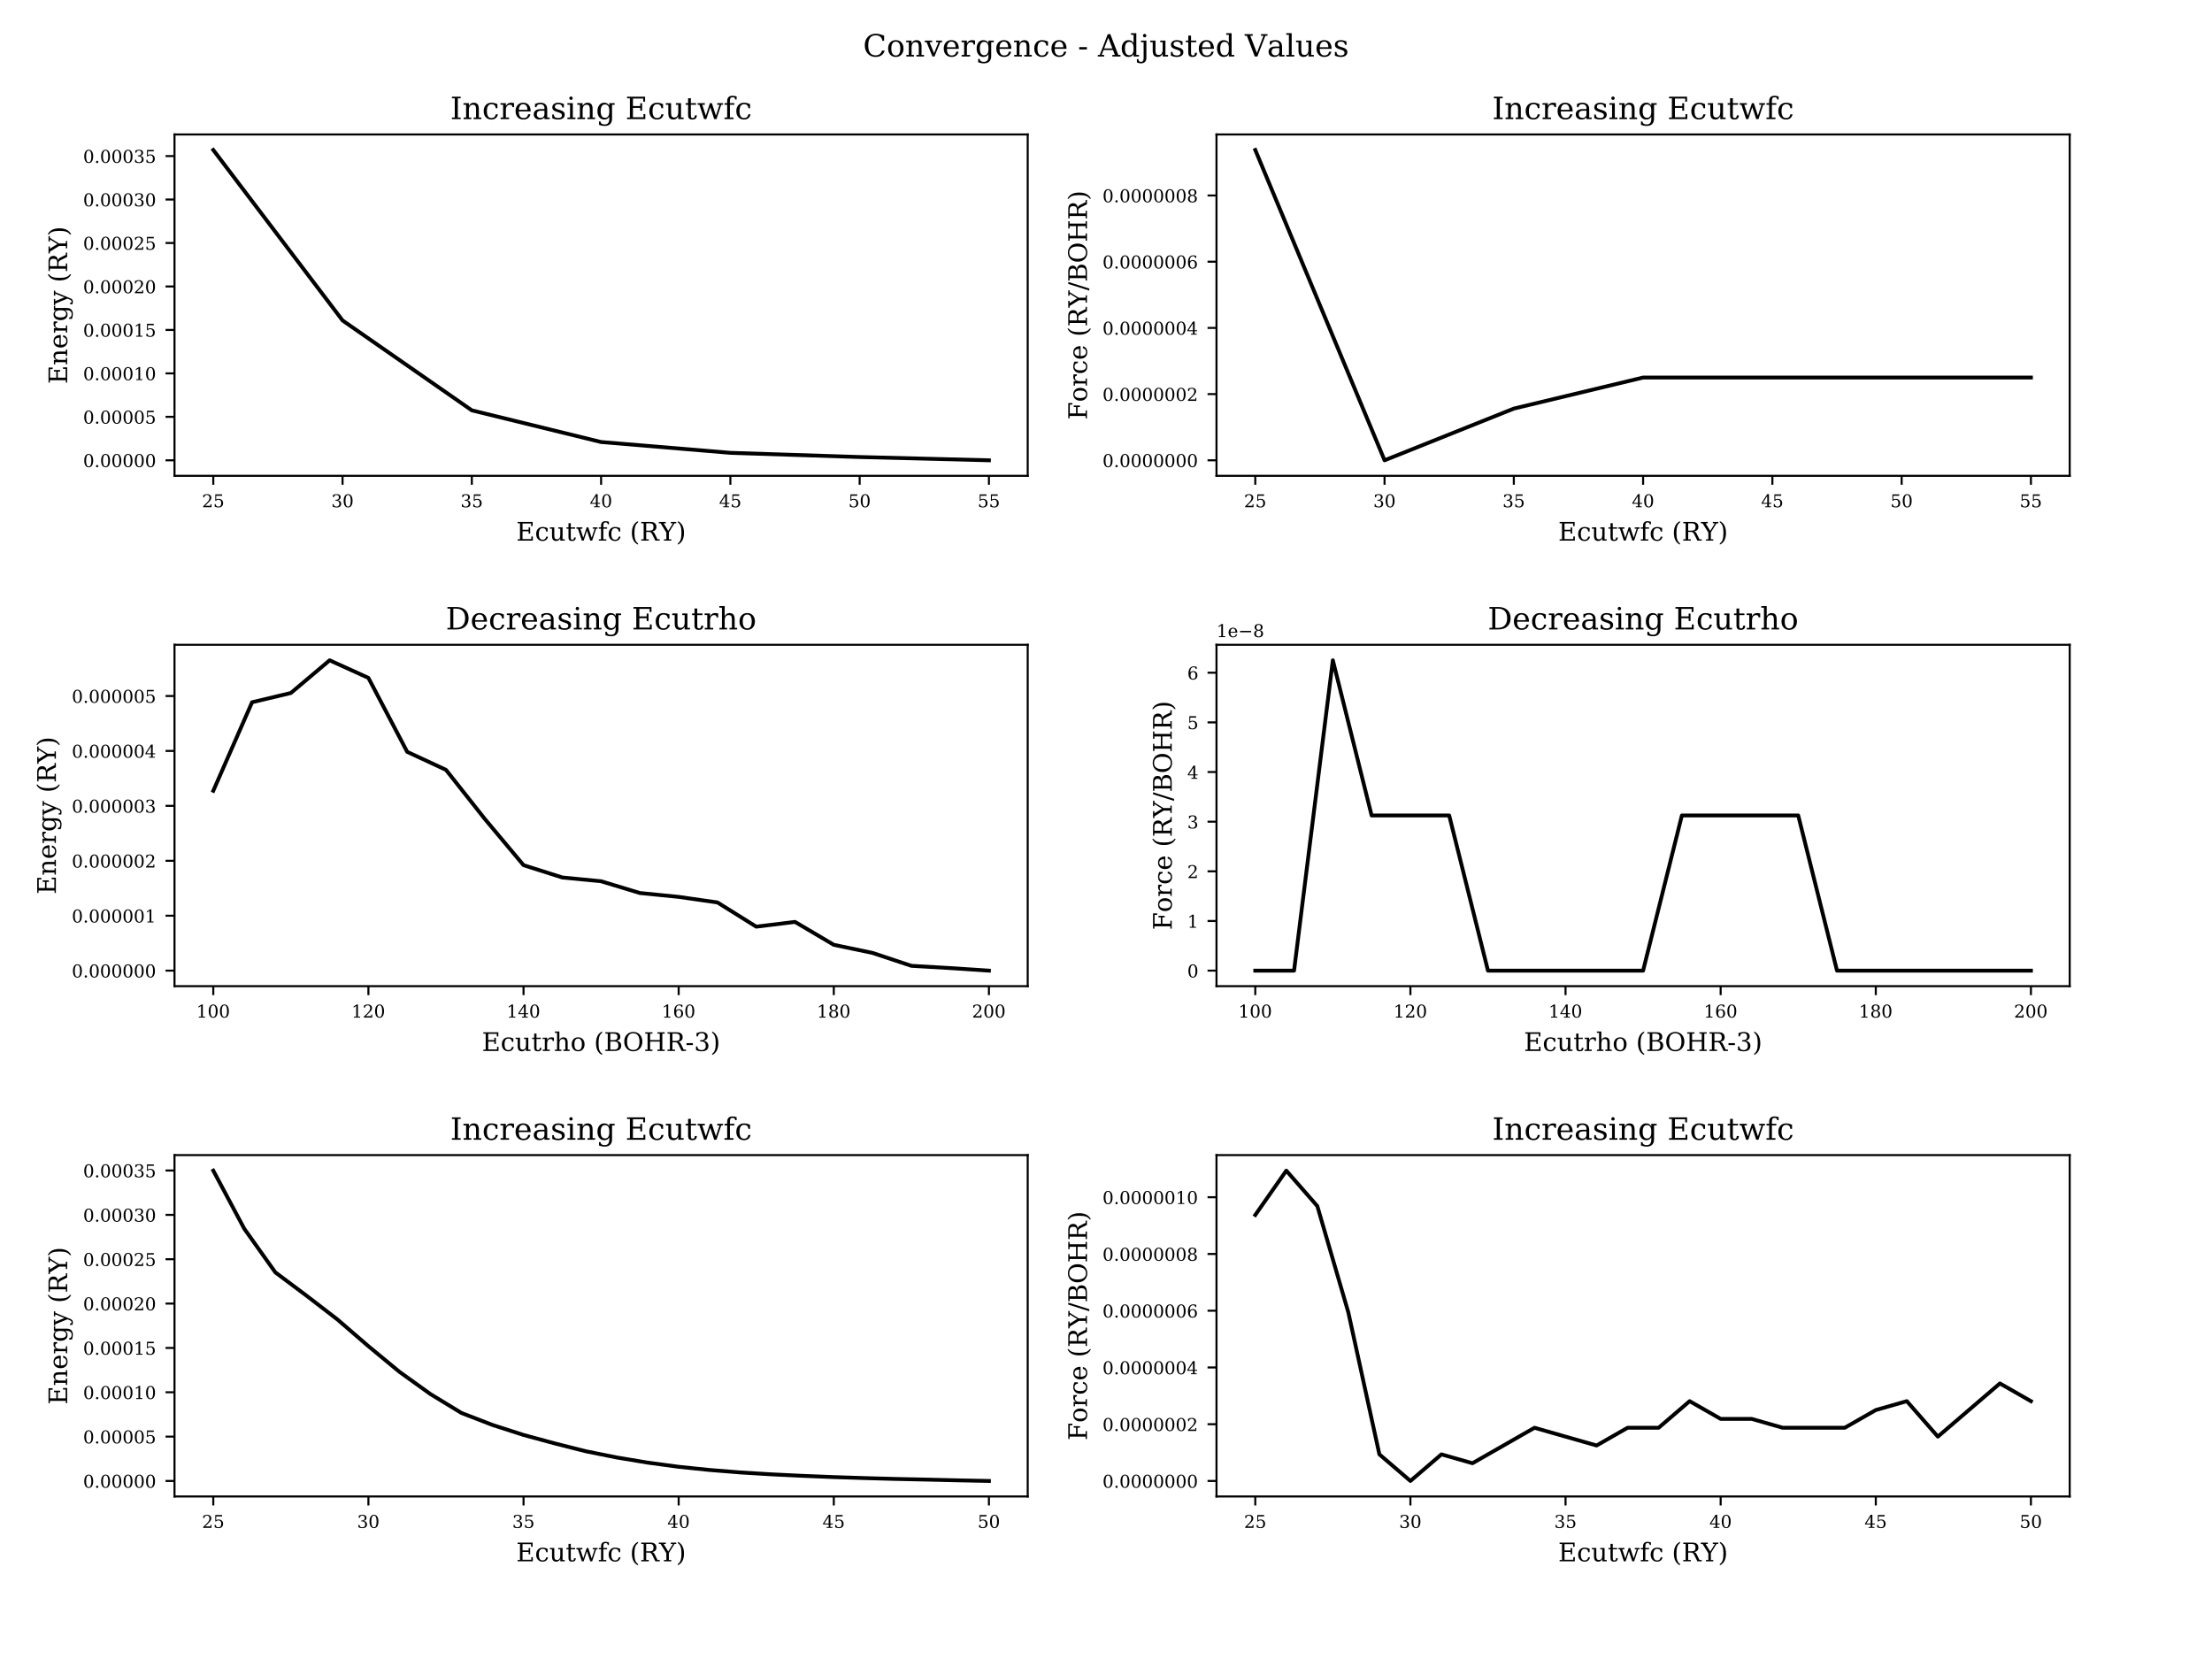 <?xml version="1.0" encoding="utf-8" standalone="no"?>
<!DOCTYPE svg PUBLIC "-//W3C//DTD SVG 1.1//EN"
  "http://www.w3.org/Graphics/SVG/1.1/DTD/svg11.dtd">
<!-- Created with matplotlib (http://matplotlib.org/) -->
<svg height="648pt" version="1.1" viewBox="0 0 864 648" width="864pt" xmlns="http://www.w3.org/2000/svg" xmlns:xlink="http://www.w3.org/1999/xlink">
 <defs>
  <style type="text/css">
*{stroke-linecap:butt;stroke-linejoin:round;}
  </style>
 </defs>
 <g id="figure_1">
  <g id="patch_1">
   <path d="M 0 648 
L 864 648 
L 864 0 
L 0 0 
z
" style="fill:#ffffff;"/>
  </g>
  <g id="axes_1">
   <g id="patch_2">
    <path d="M 68.16 185.853 
L 401.42 185.853 
L 401.42 52.52 
L 68.16 52.52 
z
" style="fill:#ffffff;"/>
   </g>
   <g id="matplotlib.axis_1">
    <g id="xtick_1">
     <g id="line2d_1">
      <defs>
       <path d="M 0 0 
L 0 3.5 
" id="mae7432a12d" style="stroke:#000000;stroke-width:0.8;"/>
      </defs>
      <g>
       <use style="stroke:#000000;stroke-width:0.8;" x="83.308" xlink:href="#mae7432a12d" y="185.853"/>
      </g>
     </g>
     <g id="text_1">
      <!-- 25 -->
      <defs>
       <path d="M 12.797 55.516 
L 7.328 55.516 
L 7.328 68.5 
Q 12.547 71.297 17.844 72.75 
Q 23.141 74.219 28.219 74.219 
Q 39.594 74.219 46.188 68.703 
Q 52.781 63.188 52.781 53.719 
Q 52.781 43.016 37.844 28.125 
Q 36.672 27 36.078 26.422 
L 17.672 8.016 
L 48.094 8.016 
L 48.094 17 
L 53.812 17 
L 53.812 0 
L 6.781 0 
L 6.781 5.328 
L 28.906 27.391 
Q 36.234 34.719 39.359 40.844 
Q 42.484 46.969 42.484 53.719 
Q 42.484 61.078 38.641 65.234 
Q 34.812 69.391 28.078 69.391 
Q 21.094 69.391 17.281 65.922 
Q 13.484 62.453 12.797 55.516 
z
" id="DejaVuSerif-32"/>
       <path d="M 50.297 72.906 
L 50.297 64.891 
L 16.891 64.891 
L 16.891 44 
Q 19.438 45.75 22.828 46.625 
Q 26.219 47.516 30.422 47.516 
Q 42.234 47.516 49.062 40.969 
Q 55.906 34.422 55.906 23.094 
Q 55.906 11.531 49 5.047 
Q 42.094 -1.422 29.594 -1.422 
Q 24.562 -1.422 19.281 -0.188 
Q 14.016 1.031 8.5 3.516 
L 8.5 17.672 
L 14.016 17.672 
Q 14.453 10.75 18.422 7.078 
Q 22.406 3.422 29.594 3.422 
Q 37.312 3.422 41.453 8.5 
Q 45.609 13.578 45.609 23.094 
Q 45.609 32.562 41.484 37.609 
Q 37.359 42.672 29.594 42.672 
Q 25.203 42.672 21.844 41.109 
Q 18.5 39.547 15.922 36.281 
L 11.719 36.281 
L 11.719 72.906 
z
" id="DejaVuSerif-35"/>
      </defs>
      <g transform="translate(78.893 198.127)scale(0.069 -0.069)">
       <use xlink:href="#DejaVuSerif-32"/>
       <use x="63.623" xlink:href="#DejaVuSerif-35"/>
      </g>
     </g>
    </g>
    <g id="xtick_2">
     <g id="line2d_2">
      <g>
       <use style="stroke:#000000;stroke-width:0.8;" x="133.802" xlink:href="#mae7432a12d" y="185.853"/>
      </g>
     </g>
     <g id="text_2">
      <!-- 30 -->
      <defs>
       <path d="M 9.719 69.828 
Q 15.438 71.969 20.672 73.094 
Q 25.922 74.219 30.516 74.219 
Q 41.219 74.219 47.219 69.594 
Q 53.219 64.984 53.219 56.781 
Q 53.219 50.203 49.062 45.781 
Q 44.922 41.359 37.312 39.797 
Q 46.297 38.531 51.25 33.281 
Q 56.203 28.031 56.203 19.672 
Q 56.203 9.469 49.344 4.016 
Q 42.484 -1.422 29.594 -1.422 
Q 23.875 -1.422 18.422 -0.188 
Q 12.984 1.031 7.625 3.516 
L 7.625 17.672 
L 13.094 17.672 
Q 13.578 10.641 17.828 7.031 
Q 22.078 3.422 29.781 3.422 
Q 37.25 3.422 41.578 7.734 
Q 45.906 12.062 45.906 19.578 
Q 45.906 28.172 41.453 32.594 
Q 37.016 37.016 28.422 37.016 
L 23.781 37.016 
L 23.781 42 
L 26.219 42 
Q 34.766 42 39.031 45.531 
Q 43.312 49.078 43.312 56.203 
Q 43.312 62.594 39.797 65.984 
Q 36.281 69.391 29.688 69.391 
Q 23.094 69.391 19.453 66.266 
Q 15.828 63.141 15.188 56.984 
L 9.719 56.984 
z
" id="DejaVuSerif-33"/>
       <path d="M 31.781 3.422 
Q 39.266 3.422 42.969 11.625 
Q 46.688 19.828 46.688 36.375 
Q 46.688 52.984 42.969 61.188 
Q 39.266 69.391 31.781 69.391 
Q 24.312 69.391 20.594 61.188 
Q 16.891 52.984 16.891 36.375 
Q 16.891 19.828 20.594 11.625 
Q 24.312 3.422 31.781 3.422 
z
M 31.781 -1.422 
Q 19.922 -1.422 13.25 8.531 
Q 6.594 18.5 6.594 36.375 
Q 6.594 54.297 13.25 64.25 
Q 19.922 74.219 31.781 74.219 
Q 43.703 74.219 50.344 64.25 
Q 56.984 54.297 56.984 36.375 
Q 56.984 18.5 50.344 8.531 
Q 43.703 -1.422 31.781 -1.422 
z
" id="DejaVuSerif-30"/>
      </defs>
      <g transform="translate(129.387 198.127)scale(0.069 -0.069)">
       <use xlink:href="#DejaVuSerif-33"/>
       <use x="63.623" xlink:href="#DejaVuSerif-30"/>
      </g>
     </g>
    </g>
    <g id="xtick_3">
     <g id="line2d_3">
      <g>
       <use style="stroke:#000000;stroke-width:0.8;" x="184.296" xlink:href="#mae7432a12d" y="185.853"/>
      </g>
     </g>
     <g id="text_3">
      <!-- 35 -->
      <g transform="translate(179.88 198.127)scale(0.069 -0.069)">
       <use xlink:href="#DejaVuSerif-33"/>
       <use x="63.623" xlink:href="#DejaVuSerif-35"/>
      </g>
     </g>
    </g>
    <g id="xtick_4">
     <g id="line2d_4">
      <g>
       <use style="stroke:#000000;stroke-width:0.8;" x="234.79" xlink:href="#mae7432a12d" y="185.853"/>
      </g>
     </g>
     <g id="text_4">
      <!-- 40 -->
      <defs>
       <path d="M 34.906 24.703 
L 34.906 63.484 
L 10.016 24.703 
z
M 56.391 0 
L 23.188 0 
L 23.188 5.172 
L 34.906 5.172 
L 34.906 19.484 
L 3.078 19.484 
L 3.078 24.812 
L 35.016 74.219 
L 44.672 74.219 
L 44.672 24.703 
L 58.594 24.703 
L 58.594 19.484 
L 44.672 19.484 
L 44.672 5.172 
L 56.391 5.172 
z
" id="DejaVuSerif-34"/>
      </defs>
      <g transform="translate(230.374 198.127)scale(0.069 -0.069)">
       <use xlink:href="#DejaVuSerif-34"/>
       <use x="63.623" xlink:href="#DejaVuSerif-30"/>
      </g>
     </g>
    </g>
    <g id="xtick_5">
     <g id="line2d_5">
      <g>
       <use style="stroke:#000000;stroke-width:0.8;" x="285.284" xlink:href="#mae7432a12d" y="185.853"/>
      </g>
     </g>
     <g id="text_5">
      <!-- 45 -->
      <g transform="translate(280.868 198.127)scale(0.069 -0.069)">
       <use xlink:href="#DejaVuSerif-34"/>
       <use x="63.623" xlink:href="#DejaVuSerif-35"/>
      </g>
     </g>
    </g>
    <g id="xtick_6">
     <g id="line2d_6">
      <g>
       <use style="stroke:#000000;stroke-width:0.8;" x="335.778" xlink:href="#mae7432a12d" y="185.853"/>
      </g>
     </g>
     <g id="text_6">
      <!-- 50 -->
      <g transform="translate(331.362 198.127)scale(0.069 -0.069)">
       <use xlink:href="#DejaVuSerif-35"/>
       <use x="63.623" xlink:href="#DejaVuSerif-30"/>
      </g>
     </g>
    </g>
    <g id="xtick_7">
     <g id="line2d_7">
      <g>
       <use style="stroke:#000000;stroke-width:0.8;" x="386.272" xlink:href="#mae7432a12d" y="185.853"/>
      </g>
     </g>
     <g id="text_7">
      <!-- 55 -->
      <g transform="translate(381.856 198.127)scale(0.069 -0.069)">
       <use xlink:href="#DejaVuSerif-35"/>
       <use x="63.623" xlink:href="#DejaVuSerif-35"/>
      </g>
     </g>
    </g>
    <g id="text_8">
     <!-- Ecutwfc (RY) -->
     <defs>
      <path d="M 5.516 0 
L 5.516 5.172 
L 14.797 5.172 
L 14.797 67.672 
L 5.516 67.672 
L 5.516 72.906 
L 64.203 72.906 
L 64.203 56.688 
L 58.203 56.688 
L 58.203 66.891 
L 24.703 66.891 
L 24.703 42.484 
L 48.578 42.484 
L 48.578 51.609 
L 54.594 51.609 
L 54.594 27.391 
L 48.578 27.391 
L 48.578 36.531 
L 24.703 36.531 
L 24.703 6 
L 58.984 6 
L 58.984 16.219 
L 64.984 16.219 
L 64.984 0 
z
" id="DejaVuSerif-45"/>
      <path d="M 51.422 15.578 
Q 49.516 7.281 44.094 2.922 
Q 38.672 -1.422 30.078 -1.422 
Q 18.75 -1.422 11.859 6.078 
Q 4.984 13.578 4.984 25.984 
Q 4.984 38.422 11.859 45.875 
Q 18.75 53.328 30.078 53.328 
Q 35.016 53.328 39.891 52.172 
Q 44.781 51.031 49.703 48.688 
L 49.703 35.406 
L 44.484 35.406 
Q 43.453 42.234 40.016 45.359 
Q 36.578 48.484 30.172 48.484 
Q 22.906 48.484 19.188 42.844 
Q 15.484 37.203 15.484 25.984 
Q 15.484 14.75 19.172 9.078 
Q 22.859 3.422 30.172 3.422 
Q 35.984 3.422 39.453 6.438 
Q 42.922 9.469 44.188 15.578 
z
" id="DejaVuSerif-63"/>
      <path d="M 35.406 51.906 
L 52.203 51.906 
L 52.203 5.172 
L 60.688 5.172 
L 60.688 0 
L 43.219 0 
L 43.219 9.188 
Q 40.719 4 36.766 1.281 
Q 32.812 -1.422 27.594 -1.422 
Q 18.953 -1.422 14.875 3.484 
Q 10.797 8.406 10.797 18.891 
L 10.797 46.688 
L 2.688 46.688 
L 2.688 51.906 
L 19.828 51.906 
L 19.828 21.688 
Q 19.828 12.203 22.141 8.688 
Q 24.469 5.172 30.422 5.172 
Q 36.672 5.172 39.938 9.766 
Q 43.219 14.359 43.219 23.094 
L 43.219 46.688 
L 35.406 46.688 
z
" id="DejaVuSerif-75"/>
      <path d="M 10.797 46.688 
L 2.875 46.688 
L 2.875 51.906 
L 10.797 51.906 
L 10.797 68.016 
L 19.828 68.016 
L 19.828 51.906 
L 36.719 51.906 
L 36.719 46.688 
L 19.828 46.688 
L 19.828 13.719 
Q 19.828 7.125 21.094 5.266 
Q 22.359 3.422 25.781 3.422 
Q 29.297 3.422 30.906 5.484 
Q 32.516 7.562 32.625 12.203 
L 39.406 12.203 
Q 39.016 5.125 35.547 1.844 
Q 32.078 -1.422 25 -1.422 
Q 17.234 -1.422 14.016 2.016 
Q 10.797 5.469 10.797 13.719 
z
" id="DejaVuSerif-74"/>
      <path d="M 48 51.906 
L 61.281 11.375 
L 73 46.688 
L 65.484 46.688 
L 65.484 51.906 
L 84.281 51.906 
L 84.281 46.688 
L 78.516 46.688 
L 63.094 0 
L 55.609 0 
L 42.828 38.812 
L 29.984 0 
L 22.797 0 
L 7.422 46.688 
L 1.609 46.688 
L 1.609 51.906 
L 25.094 51.906 
L 25.094 46.688 
L 16.703 46.688 
L 28.328 11.375 
L 41.703 51.906 
z
" id="DejaVuSerif-77"/>
      <path d="M 43.016 63.719 
L 38.281 63.719 
Q 38.234 67.391 36.203 69.281 
Q 34.188 71.188 30.328 71.188 
Q 25.297 71.188 23.234 68.422 
Q 21.188 65.672 21.188 58.594 
L 21.188 51.906 
L 35.688 51.906 
L 35.688 46.688 
L 21.188 46.688 
L 21.188 5.172 
L 32.719 5.172 
L 32.719 0 
L 3.609 0 
L 3.609 5.172 
L 12.203 5.172 
L 12.203 46.688 
L 3.609 46.688 
L 3.609 51.906 
L 12.203 51.906 
L 12.203 58.406 
Q 12.203 67.094 16.719 71.531 
Q 21.234 75.984 29.984 75.984 
Q 33.25 75.984 36.516 75.391 
Q 39.797 74.812 43.016 73.578 
z
" id="DejaVuSerif-66"/>
      <path id="DejaVuSerif-20"/>
      <path d="M 31.891 -15.578 
Q 20.016 -10.25 13.953 1.297 
Q 7.906 12.844 7.906 30.172 
Q 7.906 47.562 13.953 59.109 
Q 20.016 70.656 31.891 75.984 
L 31.891 71.188 
Q 24.359 66.016 21.094 56.609 
Q 17.828 47.219 17.828 30.172 
Q 17.828 13.188 21.094 3.781 
Q 24.359 -5.609 31.891 -10.797 
z
" id="DejaVuSerif-28"/>
      <path d="M 47.906 36.188 
Q 51.312 35.25 53.781 33.031 
Q 56.25 30.812 58.203 26.812 
L 68.797 5.172 
L 77.688 5.172 
L 77.688 0 
L 60.5 0 
L 49.125 23.188 
Q 45.844 29.938 43.109 31.906 
Q 40.375 33.891 35.594 33.891 
L 24.703 33.891 
L 24.703 5.172 
L 35.016 5.172 
L 35.016 0 
L 5.516 0 
L 5.516 5.172 
L 14.797 5.172 
L 14.797 67.672 
L 5.516 67.672 
L 5.516 72.906 
L 42.484 72.906 
Q 53.125 72.906 58.906 67.828 
Q 64.703 62.75 64.703 53.422 
Q 64.703 45.906 60.469 41.578 
Q 56.25 37.25 47.906 36.188 
z
M 24.703 39.109 
L 39.109 39.109 
Q 46.484 39.109 50 42.594 
Q 53.516 46.094 53.516 53.422 
Q 53.516 60.75 50 64.203 
Q 46.484 67.672 39.109 67.672 
L 24.703 67.672 
z
" id="DejaVuSerif-52"/>
      <path d="M 18.891 0 
L 18.891 5.172 
L 28.219 5.172 
L 28.219 31.391 
L 5.719 67.672 
L -1.125 67.672 
L -1.125 72.906 
L 25.984 72.906 
L 25.984 67.672 
L 17.484 67.672 
L 35.688 38.188 
L 53.906 67.672 
L 45.703 67.672 
L 45.703 72.906 
L 66.891 72.906 
L 66.891 67.672 
L 60.016 67.672 
L 38.094 32.328 
L 38.094 5.172 
L 47.406 5.172 
L 47.406 0 
z
" id="DejaVuSerif-59"/>
      <path d="M 7.078 -15.578 
L 7.078 -10.797 
Q 14.594 -5.609 17.891 3.781 
Q 21.188 13.188 21.188 30.172 
Q 21.188 47.219 17.891 56.609 
Q 14.594 66.016 7.078 71.188 
L 7.078 75.984 
Q 19 70.656 25.047 59.109 
Q 31.109 47.562 31.109 30.172 
Q 31.109 12.844 25.047 1.297 
Q 19 -10.25 7.078 -15.578 
z
" id="DejaVuSerif-29"/>
     </defs>
     <g transform="translate(201.626 211.168)scale(0.1 -0.1)">
      <use xlink:href="#DejaVuSerif-45"/>
      <use x="72.998" xlink:href="#DejaVuSerif-63"/>
      <use x="129.004" xlink:href="#DejaVuSerif-75"/>
      <use x="193.408" xlink:href="#DejaVuSerif-74"/>
      <use x="233.594" xlink:href="#DejaVuSerif-77"/>
      <use x="319.189" xlink:href="#DejaVuSerif-66"/>
      <use x="356.201" xlink:href="#DejaVuSerif-63"/>
      <use x="412.207" xlink:href="#DejaVuSerif-20"/>
      <use x="443.994" xlink:href="#DejaVuSerif-28"/>
      <use x="483.008" xlink:href="#DejaVuSerif-52"/>
      <use x="558.254" xlink:href="#DejaVuSerif-59"/>
      <use x="624.27" xlink:href="#DejaVuSerif-29"/>
     </g>
    </g>
   </g>
   <g id="matplotlib.axis_2">
    <g id="ytick_1">
     <g id="line2d_8">
      <defs>
       <path d="M 0 0 
L -3.5 0 
" id="mdf9c7379a8" style="stroke:#000000;stroke-width:0.8;"/>
      </defs>
      <g>
       <use style="stroke:#000000;stroke-width:0.8;" x="68.16" xlink:href="#mdf9c7379a8" y="179.793"/>
      </g>
     </g>
     <g id="text_9">
      <!-- 0.00000 -->
      <defs>
       <path d="M 9.422 5.078 
Q 9.422 7.812 11.281 9.719 
Q 13.141 11.625 15.922 11.625 
Q 18.609 11.625 20.5 9.719 
Q 22.406 7.812 22.406 5.078 
Q 22.406 2.391 20.5 0.484 
Q 18.609 -1.422 15.922 -1.422 
Q 13.141 -1.422 11.281 0.453 
Q 9.422 2.344 9.422 5.078 
z
" id="DejaVuSerif-2e"/>
      </defs>
      <g transform="translate(32.461 182.429)scale(0.069 -0.069)">
       <use xlink:href="#DejaVuSerif-30"/>
       <use x="63.623" xlink:href="#DejaVuSerif-2e"/>
       <use x="95.41" xlink:href="#DejaVuSerif-30"/>
       <use x="159.033" xlink:href="#DejaVuSerif-30"/>
       <use x="222.656" xlink:href="#DejaVuSerif-30"/>
       <use x="286.279" xlink:href="#DejaVuSerif-30"/>
       <use x="349.902" xlink:href="#DejaVuSerif-30"/>
      </g>
     </g>
    </g>
    <g id="ytick_2">
     <g id="line2d_9">
      <g>
       <use style="stroke:#000000;stroke-width:0.8;" x="68.16" xlink:href="#mdf9c7379a8" y="162.817"/>
      </g>
     </g>
     <g id="text_10">
      <!-- 0.00005 -->
      <g transform="translate(32.461 165.454)scale(0.069 -0.069)">
       <use xlink:href="#DejaVuSerif-30"/>
       <use x="63.623" xlink:href="#DejaVuSerif-2e"/>
       <use x="95.41" xlink:href="#DejaVuSerif-30"/>
       <use x="159.033" xlink:href="#DejaVuSerif-30"/>
       <use x="222.656" xlink:href="#DejaVuSerif-30"/>
       <use x="286.279" xlink:href="#DejaVuSerif-30"/>
       <use x="349.902" xlink:href="#DejaVuSerif-35"/>
      </g>
     </g>
    </g>
    <g id="ytick_3">
     <g id="line2d_10">
      <g>
       <use style="stroke:#000000;stroke-width:0.8;" x="68.16" xlink:href="#mdf9c7379a8" y="145.842"/>
      </g>
     </g>
     <g id="text_11">
      <!-- 0.00010 -->
      <defs>
       <path d="M 14.203 0 
L 14.203 5.172 
L 26.906 5.172 
L 26.906 65.828 
L 12.203 56.297 
L 12.203 62.703 
L 29.984 74.219 
L 36.719 74.219 
L 36.719 5.172 
L 49.422 5.172 
L 49.422 0 
z
" id="DejaVuSerif-31"/>
      </defs>
      <g transform="translate(32.461 148.479)scale(0.069 -0.069)">
       <use xlink:href="#DejaVuSerif-30"/>
       <use x="63.623" xlink:href="#DejaVuSerif-2e"/>
       <use x="95.41" xlink:href="#DejaVuSerif-30"/>
       <use x="159.033" xlink:href="#DejaVuSerif-30"/>
       <use x="222.656" xlink:href="#DejaVuSerif-30"/>
       <use x="286.279" xlink:href="#DejaVuSerif-31"/>
       <use x="349.902" xlink:href="#DejaVuSerif-30"/>
      </g>
     </g>
    </g>
    <g id="ytick_4">
     <g id="line2d_11">
      <g>
       <use style="stroke:#000000;stroke-width:0.8;" x="68.16" xlink:href="#mdf9c7379a8" y="128.867"/>
      </g>
     </g>
     <g id="text_12">
      <!-- 0.00015 -->
      <g transform="translate(32.461 131.503)scale(0.069 -0.069)">
       <use xlink:href="#DejaVuSerif-30"/>
       <use x="63.623" xlink:href="#DejaVuSerif-2e"/>
       <use x="95.41" xlink:href="#DejaVuSerif-30"/>
       <use x="159.033" xlink:href="#DejaVuSerif-30"/>
       <use x="222.656" xlink:href="#DejaVuSerif-30"/>
       <use x="286.279" xlink:href="#DejaVuSerif-31"/>
       <use x="349.902" xlink:href="#DejaVuSerif-35"/>
      </g>
     </g>
    </g>
    <g id="ytick_5">
     <g id="line2d_12">
      <g>
       <use style="stroke:#000000;stroke-width:0.8;" x="68.16" xlink:href="#mdf9c7379a8" y="111.891"/>
      </g>
     </g>
     <g id="text_13">
      <!-- 0.00020 -->
      <g transform="translate(32.461 114.528)scale(0.069 -0.069)">
       <use xlink:href="#DejaVuSerif-30"/>
       <use x="63.623" xlink:href="#DejaVuSerif-2e"/>
       <use x="95.41" xlink:href="#DejaVuSerif-30"/>
       <use x="159.033" xlink:href="#DejaVuSerif-30"/>
       <use x="222.656" xlink:href="#DejaVuSerif-30"/>
       <use x="286.279" xlink:href="#DejaVuSerif-32"/>
       <use x="349.902" xlink:href="#DejaVuSerif-30"/>
      </g>
     </g>
    </g>
    <g id="ytick_6">
     <g id="line2d_13">
      <g>
       <use style="stroke:#000000;stroke-width:0.8;" x="68.16" xlink:href="#mdf9c7379a8" y="94.916"/>
      </g>
     </g>
     <g id="text_14">
      <!-- 0.00025 -->
      <g transform="translate(32.461 97.552)scale(0.069 -0.069)">
       <use xlink:href="#DejaVuSerif-30"/>
       <use x="63.623" xlink:href="#DejaVuSerif-2e"/>
       <use x="95.41" xlink:href="#DejaVuSerif-30"/>
       <use x="159.033" xlink:href="#DejaVuSerif-30"/>
       <use x="222.656" xlink:href="#DejaVuSerif-30"/>
       <use x="286.279" xlink:href="#DejaVuSerif-32"/>
       <use x="349.902" xlink:href="#DejaVuSerif-35"/>
      </g>
     </g>
    </g>
    <g id="ytick_7">
     <g id="line2d_14">
      <g>
       <use style="stroke:#000000;stroke-width:0.8;" x="68.16" xlink:href="#mdf9c7379a8" y="77.94"/>
      </g>
     </g>
     <g id="text_15">
      <!-- 0.00030 -->
      <g transform="translate(32.461 80.577)scale(0.069 -0.069)">
       <use xlink:href="#DejaVuSerif-30"/>
       <use x="63.623" xlink:href="#DejaVuSerif-2e"/>
       <use x="95.41" xlink:href="#DejaVuSerif-30"/>
       <use x="159.033" xlink:href="#DejaVuSerif-30"/>
       <use x="222.656" xlink:href="#DejaVuSerif-30"/>
       <use x="286.279" xlink:href="#DejaVuSerif-33"/>
       <use x="349.902" xlink:href="#DejaVuSerif-30"/>
      </g>
     </g>
    </g>
    <g id="ytick_8">
     <g id="line2d_15">
      <g>
       <use style="stroke:#000000;stroke-width:0.8;" x="68.16" xlink:href="#mdf9c7379a8" y="60.965"/>
      </g>
     </g>
     <g id="text_16">
      <!-- 0.00035 -->
      <g transform="translate(32.461 63.602)scale(0.069 -0.069)">
       <use xlink:href="#DejaVuSerif-30"/>
       <use x="63.623" xlink:href="#DejaVuSerif-2e"/>
       <use x="95.41" xlink:href="#DejaVuSerif-30"/>
       <use x="159.033" xlink:href="#DejaVuSerif-30"/>
       <use x="222.656" xlink:href="#DejaVuSerif-30"/>
       <use x="286.279" xlink:href="#DejaVuSerif-33"/>
       <use x="349.902" xlink:href="#DejaVuSerif-35"/>
      </g>
     </g>
    </g>
    <g id="text_17">
     <!-- Energy (RY) -->
     <defs>
      <path d="M 4.109 0 
L 4.109 5.172 
L 12.203 5.172 
L 12.203 46.688 
L 3.609 46.688 
L 3.609 51.906 
L 21.188 51.906 
L 21.188 42.672 
Q 23.688 47.953 27.656 50.641 
Q 31.641 53.328 36.922 53.328 
Q 45.516 53.328 49.562 48.391 
Q 53.609 43.453 53.609 33.016 
L 53.609 5.172 
L 61.625 5.172 
L 61.625 0 
L 36.812 0 
L 36.812 5.172 
L 44.578 5.172 
L 44.578 30.172 
Q 44.578 39.703 42.234 43.234 
Q 39.891 46.781 33.984 46.781 
Q 27.734 46.781 24.453 42.203 
Q 21.188 37.641 21.188 28.906 
L 21.188 5.172 
L 29 5.172 
L 29 0 
z
" id="DejaVuSerif-6e"/>
      <path d="M 54.203 25 
L 15.484 25 
L 15.484 24.609 
Q 15.484 14.109 19.438 8.766 
Q 23.391 3.422 31.109 3.422 
Q 37.016 3.422 40.797 6.516 
Q 44.578 9.625 46.094 15.719 
L 53.328 15.719 
Q 51.172 7.172 45.375 2.875 
Q 39.594 -1.422 30.172 -1.422 
Q 18.797 -1.422 11.891 6.078 
Q 4.984 13.578 4.984 25.984 
Q 4.984 38.281 11.766 45.797 
Q 18.562 53.328 29.594 53.328 
Q 41.359 53.328 47.656 46.062 
Q 53.953 38.812 54.203 25 
z
M 43.609 30.172 
Q 43.312 39.266 39.766 43.875 
Q 36.234 48.484 29.594 48.484 
Q 23.391 48.484 19.828 43.844 
Q 16.266 39.203 15.484 30.172 
z
" id="DejaVuSerif-65"/>
      <path d="M 47.797 52 
L 47.797 39.016 
L 42.625 39.016 
Q 42.391 42.875 40.484 44.781 
Q 38.578 46.688 34.906 46.688 
Q 28.266 46.688 24.719 42.094 
Q 21.188 37.5 21.188 28.906 
L 21.188 5.172 
L 31.594 5.172 
L 31.594 0 
L 4.109 0 
L 4.109 5.172 
L 12.203 5.172 
L 12.203 46.781 
L 3.609 46.781 
L 3.609 51.906 
L 21.188 51.906 
L 21.188 42.672 
Q 23.828 48.094 27.969 50.703 
Q 32.125 53.328 38.094 53.328 
Q 40.281 53.328 42.703 52.984 
Q 45.125 52.641 47.797 52 
z
" id="DejaVuSerif-72"/>
      <path d="M 52.484 46.688 
L 52.484 1.125 
Q 52.484 -10.062 46.328 -16.141 
Q 40.188 -22.219 28.812 -22.219 
Q 23.688 -22.219 19 -21.281 
Q 14.312 -20.359 10.016 -18.5 
L 10.016 -7.625 
L 14.703 -7.625 
Q 15.578 -12.703 18.844 -15.047 
Q 22.125 -17.391 28.219 -17.391 
Q 36.141 -17.391 39.812 -12.922 
Q 43.5 -8.453 43.5 1.125 
L 43.5 8.109 
Q 40.875 3.219 36.797 0.891 
Q 32.719 -1.422 26.703 -1.422 
Q 17.141 -1.422 11.062 6.172 
Q 4.984 13.766 4.984 25.984 
Q 4.984 38.188 11.031 45.75 
Q 17.094 53.328 26.703 53.328 
Q 32.719 53.328 36.797 51 
Q 40.875 48.688 43.5 43.797 
L 43.5 51.906 
L 61.078 51.906 
L 61.078 46.688 
z
M 43.5 28.516 
Q 43.5 37.844 39.906 42.766 
Q 36.328 47.703 29.5 47.703 
Q 22.562 47.703 19.016 42.234 
Q 15.484 36.766 15.484 25.984 
Q 15.484 15.234 19.016 9.719 
Q 22.562 4.203 29.5 4.203 
Q 36.328 4.203 39.906 9.109 
Q 43.5 14.016 43.5 23.391 
z
" id="DejaVuSerif-67"/>
      <path d="M 21.578 -9.516 
L 25 -0.875 
L 5.609 46.688 
L -0.297 46.688 
L -0.297 51.906 
L 23.578 51.906 
L 23.578 46.688 
L 15.281 46.688 
L 29.891 10.984 
L 44.484 46.688 
L 36.719 46.688 
L 36.719 51.906 
L 56.203 51.906 
L 56.203 46.688 
L 50.391 46.688 
L 26.609 -11.719 
Q 24.172 -17.781 21.188 -20 
Q 18.219 -22.219 12.797 -22.219 
Q 10.5 -22.219 8.078 -21.828 
Q 5.672 -21.438 3.219 -20.703 
L 3.219 -10.797 
L 7.812 -10.797 
Q 8.109 -14.109 9.5 -15.547 
Q 10.891 -17 13.812 -17 
Q 16.5 -17 18.141 -15.5 
Q 19.781 -14.016 21.578 -9.516 
z
" id="DejaVuSerif-79"/>
     </defs>
     <g transform="translate(26.239 149.986)rotate(-90)scale(0.1 -0.1)">
      <use xlink:href="#DejaVuSerif-45"/>
      <use x="72.998" xlink:href="#DejaVuSerif-6e"/>
      <use x="137.402" xlink:href="#DejaVuSerif-65"/>
      <use x="196.582" xlink:href="#DejaVuSerif-72"/>
      <use x="244.385" xlink:href="#DejaVuSerif-67"/>
      <use x="308.398" xlink:href="#DejaVuSerif-79"/>
      <use x="364.893" xlink:href="#DejaVuSerif-20"/>
      <use x="396.68" xlink:href="#DejaVuSerif-28"/>
      <use x="435.693" xlink:href="#DejaVuSerif-52"/>
      <use x="510.939" xlink:href="#DejaVuSerif-59"/>
      <use x="576.955" xlink:href="#DejaVuSerif-29"/>
     </g>
    </g>
   </g>
   <g id="line2d_16">
    <path clip-path="url(#p3070c0b07a)" d="M 83.308 58.581 
L 133.802 125.172 
L 184.296 160.285 
L 234.79 172.654 
L 285.284 176.876 
L 335.778 178.513 
L 386.272 179.793 
" style="fill:none;stroke:#000000;stroke-linecap:square;stroke-width:1.5;"/>
   </g>
   <g id="patch_3">
    <path d="M 68.16 185.853 
L 68.16 52.52 
" style="fill:none;stroke:#000000;stroke-linecap:square;stroke-linejoin:miter;stroke-width:0.8;"/>
   </g>
   <g id="patch_4">
    <path d="M 401.42 185.853 
L 401.42 52.52 
" style="fill:none;stroke:#000000;stroke-linecap:square;stroke-linejoin:miter;stroke-width:0.8;"/>
   </g>
   <g id="patch_5">
    <path d="M 68.16 185.853 
L 401.42 185.853 
" style="fill:none;stroke:#000000;stroke-linecap:square;stroke-linejoin:miter;stroke-width:0.8;"/>
   </g>
   <g id="patch_6">
    <path d="M 68.16 52.52 
L 401.42 52.52 
" style="fill:none;stroke:#000000;stroke-linecap:square;stroke-linejoin:miter;stroke-width:0.8;"/>
   </g>
   <g id="text_18">
    <!-- Increasing Ecutwfc -->
    <defs>
     <path d="M 24.703 5.172 
L 33.984 5.172 
L 33.984 0 
L 5.516 0 
L 5.516 5.172 
L 14.797 5.172 
L 14.797 67.672 
L 5.516 67.672 
L 5.516 72.906 
L 33.984 72.906 
L 33.984 67.672 
L 24.703 67.672 
z
" id="DejaVuSerif-49"/>
     <path d="M 39.797 16.312 
L 39.797 27.297 
L 28.219 27.297 
Q 21.531 27.297 18.25 24.406 
Q 14.984 21.531 14.984 15.578 
Q 14.984 10.156 18.297 6.984 
Q 21.625 3.812 27.297 3.812 
Q 32.906 3.812 36.344 7.281 
Q 39.797 10.75 39.797 16.312 
z
M 48.781 32.422 
L 48.781 5.172 
L 56.781 5.172 
L 56.781 0 
L 39.797 0 
L 39.797 5.609 
Q 36.812 2 32.906 0.281 
Q 29 -1.422 23.781 -1.422 
Q 15.141 -1.422 10.062 3.172 
Q 4.984 7.766 4.984 15.578 
Q 4.984 23.641 10.797 28.078 
Q 16.609 32.516 27.203 32.516 
L 39.797 32.516 
L 39.797 36.078 
Q 39.797 42 36.203 45.234 
Q 32.625 48.484 26.125 48.484 
Q 20.75 48.484 17.578 46.047 
Q 14.406 43.609 13.625 38.812 
L 8.984 38.812 
L 8.984 49.312 
Q 13.672 51.312 18.094 52.312 
Q 22.516 53.328 26.703 53.328 
Q 37.5 53.328 43.141 47.969 
Q 48.781 42.625 48.781 32.422 
z
" id="DejaVuSerif-61"/>
     <path d="M 5.609 2.875 
L 5.609 14.984 
L 10.797 14.984 
Q 10.984 9.188 14.422 6.297 
Q 17.875 3.422 24.609 3.422 
Q 30.672 3.422 33.844 5.688 
Q 37.016 7.953 37.016 12.312 
Q 37.016 15.719 34.688 17.812 
Q 32.375 19.922 24.906 22.312 
L 18.406 24.516 
Q 11.719 26.656 8.719 29.875 
Q 5.719 33.109 5.719 38.094 
Q 5.719 45.219 10.938 49.266 
Q 16.156 53.328 25.391 53.328 
Q 29.5 53.328 34.031 52.25 
Q 38.578 51.172 43.406 49.125 
L 43.406 37.797 
L 38.234 37.797 
Q 38.031 42.828 34.703 45.656 
Q 31.391 48.484 25.688 48.484 
Q 20.016 48.484 17.109 46.484 
Q 14.203 44.484 14.203 40.484 
Q 14.203 37.203 16.406 35.219 
Q 18.609 33.25 25.203 31.203 
L 32.328 29 
Q 39.703 26.703 42.938 23.266 
Q 46.188 19.828 46.188 14.406 
Q 46.188 7.031 40.547 2.797 
Q 34.906 -1.422 25 -1.422 
Q 19.969 -1.422 15.188 -0.344 
Q 10.406 0.734 5.609 2.875 
z
" id="DejaVuSerif-73"/>
     <path d="M 9.719 68.016 
Q 9.719 70.266 11.344 71.922 
Q 12.984 73.578 15.281 73.578 
Q 17.531 73.578 19.156 71.922 
Q 20.797 70.266 20.797 68.016 
Q 20.797 65.719 19.188 64.109 
Q 17.578 62.5 15.281 62.5 
Q 12.984 62.5 11.344 64.109 
Q 9.719 65.719 9.719 68.016 
z
M 21.188 5.172 
L 29.688 5.172 
L 29.688 0 
L 3.609 0 
L 3.609 5.172 
L 12.203 5.172 
L 12.203 46.688 
L 3.609 46.688 
L 3.609 51.906 
L 21.188 51.906 
z
" id="DejaVuSerif-69"/>
    </defs>
    <g transform="translate(175.857 46.52)scale(0.12 -0.12)">
     <use xlink:href="#DejaVuSerif-49"/>
     <use x="39.502" xlink:href="#DejaVuSerif-6e"/>
     <use x="103.906" xlink:href="#DejaVuSerif-63"/>
     <use x="159.912" xlink:href="#DejaVuSerif-72"/>
     <use x="207.715" xlink:href="#DejaVuSerif-65"/>
     <use x="266.895" xlink:href="#DejaVuSerif-61"/>
     <use x="326.514" xlink:href="#DejaVuSerif-73"/>
     <use x="377.832" xlink:href="#DejaVuSerif-69"/>
     <use x="409.814" xlink:href="#DejaVuSerif-6e"/>
     <use x="474.219" xlink:href="#DejaVuSerif-67"/>
     <use x="538.232" xlink:href="#DejaVuSerif-20"/>
     <use x="570.02" xlink:href="#DejaVuSerif-45"/>
     <use x="643.018" xlink:href="#DejaVuSerif-63"/>
     <use x="699.023" xlink:href="#DejaVuSerif-75"/>
     <use x="763.428" xlink:href="#DejaVuSerif-74"/>
     <use x="803.613" xlink:href="#DejaVuSerif-77"/>
     <use x="889.209" xlink:href="#DejaVuSerif-66"/>
     <use x="926.221" xlink:href="#DejaVuSerif-63"/>
    </g>
   </g>
  </g>
  <g id="axes_2">
   <g id="patch_7">
    <path d="M 475.16 185.853 
L 808.42 185.853 
L 808.42 52.52 
L 475.16 52.52 
z
" style="fill:#ffffff;"/>
   </g>
   <g id="matplotlib.axis_3">
    <g id="xtick_8">
     <g id="line2d_17">
      <g>
       <use style="stroke:#000000;stroke-width:0.8;" x="490.308" xlink:href="#mae7432a12d" y="185.853"/>
      </g>
     </g>
     <g id="text_19">
      <!-- 25 -->
      <g transform="translate(485.893 198.127)scale(0.069 -0.069)">
       <use xlink:href="#DejaVuSerif-32"/>
       <use x="63.623" xlink:href="#DejaVuSerif-35"/>
      </g>
     </g>
    </g>
    <g id="xtick_9">
     <g id="line2d_18">
      <g>
       <use style="stroke:#000000;stroke-width:0.8;" x="540.802" xlink:href="#mae7432a12d" y="185.853"/>
      </g>
     </g>
     <g id="text_20">
      <!-- 30 -->
      <g transform="translate(536.387 198.127)scale(0.069 -0.069)">
       <use xlink:href="#DejaVuSerif-33"/>
       <use x="63.623" xlink:href="#DejaVuSerif-30"/>
      </g>
     </g>
    </g>
    <g id="xtick_10">
     <g id="line2d_19">
      <g>
       <use style="stroke:#000000;stroke-width:0.8;" x="591.296" xlink:href="#mae7432a12d" y="185.853"/>
      </g>
     </g>
     <g id="text_21">
      <!-- 35 -->
      <g transform="translate(586.88 198.127)scale(0.069 -0.069)">
       <use xlink:href="#DejaVuSerif-33"/>
       <use x="63.623" xlink:href="#DejaVuSerif-35"/>
      </g>
     </g>
    </g>
    <g id="xtick_11">
     <g id="line2d_20">
      <g>
       <use style="stroke:#000000;stroke-width:0.8;" x="641.79" xlink:href="#mae7432a12d" y="185.853"/>
      </g>
     </g>
     <g id="text_22">
      <!-- 40 -->
      <g transform="translate(637.374 198.127)scale(0.069 -0.069)">
       <use xlink:href="#DejaVuSerif-34"/>
       <use x="63.623" xlink:href="#DejaVuSerif-30"/>
      </g>
     </g>
    </g>
    <g id="xtick_12">
     <g id="line2d_21">
      <g>
       <use style="stroke:#000000;stroke-width:0.8;" x="692.284" xlink:href="#mae7432a12d" y="185.853"/>
      </g>
     </g>
     <g id="text_23">
      <!-- 45 -->
      <g transform="translate(687.868 198.127)scale(0.069 -0.069)">
       <use xlink:href="#DejaVuSerif-34"/>
       <use x="63.623" xlink:href="#DejaVuSerif-35"/>
      </g>
     </g>
    </g>
    <g id="xtick_13">
     <g id="line2d_22">
      <g>
       <use style="stroke:#000000;stroke-width:0.8;" x="742.778" xlink:href="#mae7432a12d" y="185.853"/>
      </g>
     </g>
     <g id="text_24">
      <!-- 50 -->
      <g transform="translate(738.362 198.127)scale(0.069 -0.069)">
       <use xlink:href="#DejaVuSerif-35"/>
       <use x="63.623" xlink:href="#DejaVuSerif-30"/>
      </g>
     </g>
    </g>
    <g id="xtick_14">
     <g id="line2d_23">
      <g>
       <use style="stroke:#000000;stroke-width:0.8;" x="793.272" xlink:href="#mae7432a12d" y="185.853"/>
      </g>
     </g>
     <g id="text_25">
      <!-- 55 -->
      <g transform="translate(788.856 198.127)scale(0.069 -0.069)">
       <use xlink:href="#DejaVuSerif-35"/>
       <use x="63.623" xlink:href="#DejaVuSerif-35"/>
      </g>
     </g>
    </g>
    <g id="text_26">
     <!-- Ecutwfc (RY) -->
     <g transform="translate(608.626 211.168)scale(0.1 -0.1)">
      <use xlink:href="#DejaVuSerif-45"/>
      <use x="72.998" xlink:href="#DejaVuSerif-63"/>
      <use x="129.004" xlink:href="#DejaVuSerif-75"/>
      <use x="193.408" xlink:href="#DejaVuSerif-74"/>
      <use x="233.594" xlink:href="#DejaVuSerif-77"/>
      <use x="319.189" xlink:href="#DejaVuSerif-66"/>
      <use x="356.201" xlink:href="#DejaVuSerif-63"/>
      <use x="412.207" xlink:href="#DejaVuSerif-20"/>
      <use x="443.994" xlink:href="#DejaVuSerif-28"/>
      <use x="483.008" xlink:href="#DejaVuSerif-52"/>
      <use x="558.254" xlink:href="#DejaVuSerif-59"/>
      <use x="624.27" xlink:href="#DejaVuSerif-29"/>
     </g>
    </g>
   </g>
   <g id="matplotlib.axis_4">
    <g id="ytick_9">
     <g id="line2d_24">
      <g>
       <use style="stroke:#000000;stroke-width:0.8;" x="475.16" xlink:href="#mdf9c7379a8" y="179.793"/>
      </g>
     </g>
     <g id="text_27">
      <!-- 0.0000000 -->
      <g transform="translate(430.63 182.429)scale(0.069 -0.069)">
       <use xlink:href="#DejaVuSerif-30"/>
       <use x="63.623" xlink:href="#DejaVuSerif-2e"/>
       <use x="95.41" xlink:href="#DejaVuSerif-30"/>
       <use x="159.033" xlink:href="#DejaVuSerif-30"/>
       <use x="222.656" xlink:href="#DejaVuSerif-30"/>
       <use x="286.279" xlink:href="#DejaVuSerif-30"/>
       <use x="349.902" xlink:href="#DejaVuSerif-30"/>
       <use x="413.525" xlink:href="#DejaVuSerif-30"/>
       <use x="477.148" xlink:href="#DejaVuSerif-30"/>
      </g>
     </g>
    </g>
    <g id="ytick_10">
     <g id="line2d_25">
      <g>
       <use style="stroke:#000000;stroke-width:0.8;" x="475.16" xlink:href="#mdf9c7379a8" y="153.934"/>
      </g>
     </g>
     <g id="text_28">
      <!-- 0.0000002 -->
      <g transform="translate(430.63 156.571)scale(0.069 -0.069)">
       <use xlink:href="#DejaVuSerif-30"/>
       <use x="63.623" xlink:href="#DejaVuSerif-2e"/>
       <use x="95.41" xlink:href="#DejaVuSerif-30"/>
       <use x="159.033" xlink:href="#DejaVuSerif-30"/>
       <use x="222.656" xlink:href="#DejaVuSerif-30"/>
       <use x="286.279" xlink:href="#DejaVuSerif-30"/>
       <use x="349.902" xlink:href="#DejaVuSerif-30"/>
       <use x="413.525" xlink:href="#DejaVuSerif-30"/>
       <use x="477.148" xlink:href="#DejaVuSerif-32"/>
      </g>
     </g>
    </g>
    <g id="ytick_11">
     <g id="line2d_26">
      <g>
       <use style="stroke:#000000;stroke-width:0.8;" x="475.16" xlink:href="#mdf9c7379a8" y="128.076"/>
      </g>
     </g>
     <g id="text_29">
      <!-- 0.0000004 -->
      <g transform="translate(430.63 130.712)scale(0.069 -0.069)">
       <use xlink:href="#DejaVuSerif-30"/>
       <use x="63.623" xlink:href="#DejaVuSerif-2e"/>
       <use x="95.41" xlink:href="#DejaVuSerif-30"/>
       <use x="159.033" xlink:href="#DejaVuSerif-30"/>
       <use x="222.656" xlink:href="#DejaVuSerif-30"/>
       <use x="286.279" xlink:href="#DejaVuSerif-30"/>
       <use x="349.902" xlink:href="#DejaVuSerif-30"/>
       <use x="413.525" xlink:href="#DejaVuSerif-30"/>
       <use x="477.148" xlink:href="#DejaVuSerif-34"/>
      </g>
     </g>
    </g>
    <g id="ytick_12">
     <g id="line2d_27">
      <g>
       <use style="stroke:#000000;stroke-width:0.8;" x="475.16" xlink:href="#mdf9c7379a8" y="102.217"/>
      </g>
     </g>
     <g id="text_30">
      <!-- 0.0000006 -->
      <defs>
       <path d="M 32.719 3.422 
Q 39.594 3.422 43.297 8.469 
Q 47.016 13.531 47.016 23 
Q 47.016 32.469 43.297 37.516 
Q 39.594 42.578 32.719 42.578 
Q 25.734 42.578 22.062 37.688 
Q 18.406 32.812 18.406 23.578 
Q 18.406 13.875 22.109 8.641 
Q 25.828 3.422 32.719 3.422 
z
M 16.797 40.141 
Q 20.125 43.797 24.312 45.594 
Q 28.516 47.406 33.797 47.406 
Q 44.672 47.406 51 40.859 
Q 57.328 34.328 57.328 23 
Q 57.328 11.922 50.516 5.25 
Q 43.703 -1.422 32.328 -1.422 
Q 19.969 -1.422 13.328 7.781 
Q 6.688 17 6.688 34.078 
Q 6.688 53.219 14.547 63.719 
Q 22.406 74.219 36.719 74.219 
Q 40.578 74.219 44.828 73.484 
Q 49.078 72.75 53.516 71.297 
L 53.516 59.281 
L 48 59.281 
Q 47.406 64.203 44.234 66.797 
Q 41.062 69.391 35.688 69.391 
Q 26.219 69.391 21.578 62.203 
Q 16.938 55.031 16.797 40.141 
z
" id="DejaVuSerif-36"/>
      </defs>
      <g transform="translate(430.63 104.854)scale(0.069 -0.069)">
       <use xlink:href="#DejaVuSerif-30"/>
       <use x="63.623" xlink:href="#DejaVuSerif-2e"/>
       <use x="95.41" xlink:href="#DejaVuSerif-30"/>
       <use x="159.033" xlink:href="#DejaVuSerif-30"/>
       <use x="222.656" xlink:href="#DejaVuSerif-30"/>
       <use x="286.279" xlink:href="#DejaVuSerif-30"/>
       <use x="349.902" xlink:href="#DejaVuSerif-30"/>
       <use x="413.525" xlink:href="#DejaVuSerif-30"/>
       <use x="477.148" xlink:href="#DejaVuSerif-36"/>
      </g>
     </g>
    </g>
    <g id="ytick_13">
     <g id="line2d_28">
      <g>
       <use style="stroke:#000000;stroke-width:0.8;" x="475.16" xlink:href="#mdf9c7379a8" y="76.358"/>
      </g>
     </g>
     <g id="text_31">
      <!-- 0.0000008 -->
      <defs>
       <path d="M 46.578 19.922 
Q 46.578 27.734 42.688 32.047 
Q 38.812 36.375 31.781 36.375 
Q 24.75 36.375 20.875 32.047 
Q 17 27.734 17 19.922 
Q 17 12.062 20.875 7.734 
Q 24.75 3.422 31.781 3.422 
Q 38.812 3.422 42.688 7.734 
Q 46.578 12.062 46.578 19.922 
z
M 44.578 55.328 
Q 44.578 61.969 41.203 65.672 
Q 37.844 69.391 31.781 69.391 
Q 25.781 69.391 22.391 65.672 
Q 19 61.969 19 55.328 
Q 19 48.641 22.391 44.922 
Q 25.781 41.219 31.781 41.219 
Q 37.844 41.219 41.203 44.922 
Q 44.578 48.641 44.578 55.328 
z
M 39.312 38.812 
Q 47.609 37.703 52.25 32.688 
Q 56.891 27.688 56.891 19.922 
Q 56.891 9.672 50.391 4.125 
Q 43.891 -1.422 31.781 -1.422 
Q 19.734 -1.422 13.203 4.125 
Q 6.688 9.672 6.688 19.922 
Q 6.688 27.688 11.328 32.688 
Q 15.969 37.703 24.312 38.812 
Q 16.938 40.141 13 44.406 
Q 9.078 48.688 9.078 55.328 
Q 9.078 64.109 15.125 69.156 
Q 21.188 74.219 31.781 74.219 
Q 42.391 74.219 48.438 69.156 
Q 54.5 64.109 54.5 55.328 
Q 54.5 48.688 50.562 44.406 
Q 46.625 40.141 39.312 38.812 
z
" id="DejaVuSerif-38"/>
      </defs>
      <g transform="translate(430.63 78.995)scale(0.069 -0.069)">
       <use xlink:href="#DejaVuSerif-30"/>
       <use x="63.623" xlink:href="#DejaVuSerif-2e"/>
       <use x="95.41" xlink:href="#DejaVuSerif-30"/>
       <use x="159.033" xlink:href="#DejaVuSerif-30"/>
       <use x="222.656" xlink:href="#DejaVuSerif-30"/>
       <use x="286.279" xlink:href="#DejaVuSerif-30"/>
       <use x="349.902" xlink:href="#DejaVuSerif-30"/>
       <use x="413.525" xlink:href="#DejaVuSerif-30"/>
       <use x="477.148" xlink:href="#DejaVuSerif-38"/>
      </g>
     </g>
    </g>
    <g id="text_32">
     <!-- Force (RY/BOHR) -->
     <defs>
      <path d="M 5.516 0 
L 5.516 5.172 
L 14.797 5.172 
L 14.797 67.672 
L 5.516 67.672 
L 5.516 72.906 
L 65.188 72.906 
L 65.188 56.688 
L 59.188 56.688 
L 59.188 66.891 
L 24.703 66.891 
L 24.703 42.484 
L 49.609 42.484 
L 49.609 51.609 
L 55.609 51.609 
L 55.609 27.391 
L 49.609 27.391 
L 49.609 36.531 
L 24.703 36.531 
L 24.703 5.172 
L 36.375 5.172 
L 36.375 0 
z
" id="DejaVuSerif-46"/>
      <path d="M 30.078 3.422 
Q 37.312 3.422 40.984 9.125 
Q 44.672 14.844 44.672 25.984 
Q 44.672 37.109 40.984 42.797 
Q 37.312 48.484 30.078 48.484 
Q 22.859 48.484 19.172 42.797 
Q 15.484 37.109 15.484 25.984 
Q 15.484 14.844 19.188 9.125 
Q 22.906 3.422 30.078 3.422 
z
M 30.078 -1.422 
Q 18.75 -1.422 11.859 6.078 
Q 4.984 13.578 4.984 25.984 
Q 4.984 38.375 11.844 45.844 
Q 18.703 53.328 30.078 53.328 
Q 41.453 53.328 48.312 45.844 
Q 55.172 38.375 55.172 25.984 
Q 55.172 13.578 48.312 6.078 
Q 41.453 -1.422 30.078 -1.422 
z
" id="DejaVuSerif-6f"/>
      <path d="M 25.875 72.906 
L 33.688 72.906 
L 7.812 -9.281 
L 0 -9.281 
z
" id="DejaVuSerif-2f"/>
      <path d="M 24.703 5.172 
L 39.312 5.172 
Q 48.094 5.172 52.141 8.984 
Q 56.203 12.797 56.203 21.094 
Q 56.203 29.344 52.172 33.125 
Q 48.141 36.922 39.312 36.922 
L 24.703 36.922 
z
M 24.703 42.094 
L 37.109 42.094 
Q 45.125 42.094 48.797 45.172 
Q 52.484 48.25 52.484 54.891 
Q 52.484 61.578 48.797 64.625 
Q 45.125 67.672 37.109 67.672 
L 24.703 67.672 
z
M 5.516 0 
L 5.516 5.172 
L 14.797 5.172 
L 14.797 67.672 
L 5.516 67.672 
L 5.516 72.906 
L 41.5 72.906 
Q 52.547 72.906 58.125 68.391 
Q 63.719 63.875 63.719 54.891 
Q 63.719 48.391 59.828 44.531 
Q 55.953 40.672 48.484 39.797 
Q 57.766 38.625 62.578 33.859 
Q 67.391 29.109 67.391 21.094 
Q 67.391 10.25 60.547 5.125 
Q 53.719 0 39.203 0 
z
" id="DejaVuSerif-42"/>
      <path d="M 41.016 3.812 
Q 52.984 3.812 59.078 12.031 
Q 65.188 20.266 65.188 36.375 
Q 65.188 52.547 59.078 60.766 
Q 52.984 69 41.016 69 
Q 29 69 22.891 60.766 
Q 16.797 52.547 16.797 36.375 
Q 16.797 20.266 22.891 12.031 
Q 29 3.812 41.016 3.812 
z
M 41.016 -1.422 
Q 33.594 -1.422 27.359 1.016 
Q 21.141 3.469 16.406 8.203 
Q 10.938 13.672 8.266 20.609 
Q 5.609 27.547 5.609 36.375 
Q 5.609 45.219 8.266 52.172 
Q 10.938 59.125 16.406 64.594 
Q 21.188 69.391 27.344 71.797 
Q 33.5 74.219 41.016 74.219 
Q 56.891 74.219 66.656 63.812 
Q 76.422 53.422 76.422 36.375 
Q 76.422 27.641 73.734 20.625 
Q 71.047 13.625 65.578 8.203 
Q 60.797 3.422 54.641 1 
Q 48.484 -1.422 41.016 -1.422 
z
" id="DejaVuSerif-4f"/>
      <path d="M 5.516 0 
L 5.516 5.172 
L 14.797 5.172 
L 14.797 67.672 
L 5.516 67.672 
L 5.516 72.906 
L 33.984 72.906 
L 33.984 67.672 
L 24.703 67.672 
L 24.703 42.484 
L 62.5 42.484 
L 62.5 67.672 
L 53.219 67.672 
L 53.219 72.906 
L 81.688 72.906 
L 81.688 67.672 
L 72.406 67.672 
L 72.406 5.172 
L 81.688 5.172 
L 81.688 0 
L 53.219 0 
L 53.219 5.172 
L 62.5 5.172 
L 62.5 36.531 
L 24.703 36.531 
L 24.703 5.172 
L 33.984 5.172 
L 33.984 0 
z
" id="DejaVuSerif-48"/>
     </defs>
     <g transform="translate(424.55 163.949)rotate(-90)scale(0.1 -0.1)">
      <use xlink:href="#DejaVuSerif-46"/>
      <use x="69.307" xlink:href="#DejaVuSerif-6f"/>
      <use x="129.512" xlink:href="#DejaVuSerif-72"/>
      <use x="177.314" xlink:href="#DejaVuSerif-63"/>
      <use x="233.32" xlink:href="#DejaVuSerif-65"/>
      <use x="292.5" xlink:href="#DejaVuSerif-20"/>
      <use x="324.287" xlink:href="#DejaVuSerif-28"/>
      <use x="363.301" xlink:href="#DejaVuSerif-52"/>
      <use x="438.547" xlink:href="#DejaVuSerif-59"/>
      <use x="504.562" xlink:href="#DejaVuSerif-2f"/>
      <use x="538.254" xlink:href="#DejaVuSerif-42"/>
      <use x="611.756" xlink:href="#DejaVuSerif-4f"/>
      <use x="693.738" xlink:href="#DejaVuSerif-48"/>
      <use x="780.945" xlink:href="#DejaVuSerif-52"/>
      <use x="856.238" xlink:href="#DejaVuSerif-29"/>
     </g>
    </g>
   </g>
   <g id="line2d_29">
    <path clip-path="url(#p2a23987a7c)" d="M 490.308 58.581 
L 540.802 179.793 
L 591.296 159.591 
L 641.79 147.469 
L 692.284 147.469 
L 742.778 147.469 
L 793.272 147.469 
" style="fill:none;stroke:#000000;stroke-linecap:square;stroke-width:1.5;"/>
   </g>
   <g id="patch_8">
    <path d="M 475.16 185.853 
L 475.16 52.52 
" style="fill:none;stroke:#000000;stroke-linecap:square;stroke-linejoin:miter;stroke-width:0.8;"/>
   </g>
   <g id="patch_9">
    <path d="M 808.42 185.853 
L 808.42 52.52 
" style="fill:none;stroke:#000000;stroke-linecap:square;stroke-linejoin:miter;stroke-width:0.8;"/>
   </g>
   <g id="patch_10">
    <path d="M 475.16 185.853 
L 808.42 185.853 
" style="fill:none;stroke:#000000;stroke-linecap:square;stroke-linejoin:miter;stroke-width:0.8;"/>
   </g>
   <g id="patch_11">
    <path d="M 475.16 52.52 
L 808.42 52.52 
" style="fill:none;stroke:#000000;stroke-linecap:square;stroke-linejoin:miter;stroke-width:0.8;"/>
   </g>
   <g id="text_33">
    <!-- Increasing Ecutwfc -->
    <g transform="translate(582.857 46.52)scale(0.12 -0.12)">
     <use xlink:href="#DejaVuSerif-49"/>
     <use x="39.502" xlink:href="#DejaVuSerif-6e"/>
     <use x="103.906" xlink:href="#DejaVuSerif-63"/>
     <use x="159.912" xlink:href="#DejaVuSerif-72"/>
     <use x="207.715" xlink:href="#DejaVuSerif-65"/>
     <use x="266.895" xlink:href="#DejaVuSerif-61"/>
     <use x="326.514" xlink:href="#DejaVuSerif-73"/>
     <use x="377.832" xlink:href="#DejaVuSerif-69"/>
     <use x="409.814" xlink:href="#DejaVuSerif-6e"/>
     <use x="474.219" xlink:href="#DejaVuSerif-67"/>
     <use x="538.232" xlink:href="#DejaVuSerif-20"/>
     <use x="570.02" xlink:href="#DejaVuSerif-45"/>
     <use x="643.018" xlink:href="#DejaVuSerif-63"/>
     <use x="699.023" xlink:href="#DejaVuSerif-75"/>
     <use x="763.428" xlink:href="#DejaVuSerif-74"/>
     <use x="803.613" xlink:href="#DejaVuSerif-77"/>
     <use x="889.209" xlink:href="#DejaVuSerif-66"/>
     <use x="926.221" xlink:href="#DejaVuSerif-63"/>
    </g>
   </g>
  </g>
  <g id="axes_3">
   <g id="patch_12">
    <path d="M 68.16 385.187 
L 401.42 385.187 
L 401.42 251.853 
L 68.16 251.853 
z
" style="fill:#ffffff;"/>
   </g>
   <g id="matplotlib.axis_5">
    <g id="xtick_15">
     <g id="line2d_30">
      <g>
       <use style="stroke:#000000;stroke-width:0.8;" x="83.308" xlink:href="#mae7432a12d" y="385.187"/>
      </g>
     </g>
     <g id="text_34">
      <!-- 100 -->
      <g transform="translate(76.685 397.46)scale(0.069 -0.069)">
       <use xlink:href="#DejaVuSerif-31"/>
       <use x="63.623" xlink:href="#DejaVuSerif-30"/>
       <use x="127.246" xlink:href="#DejaVuSerif-30"/>
      </g>
     </g>
    </g>
    <g id="xtick_16">
     <g id="line2d_31">
      <g>
       <use style="stroke:#000000;stroke-width:0.8;" x="143.901" xlink:href="#mae7432a12d" y="385.187"/>
      </g>
     </g>
     <g id="text_35">
      <!-- 120 -->
      <g transform="translate(137.278 397.46)scale(0.069 -0.069)">
       <use xlink:href="#DejaVuSerif-31"/>
       <use x="63.623" xlink:href="#DejaVuSerif-32"/>
       <use x="127.246" xlink:href="#DejaVuSerif-30"/>
      </g>
     </g>
    </g>
    <g id="xtick_17">
     <g id="line2d_32">
      <g>
       <use style="stroke:#000000;stroke-width:0.8;" x="204.494" xlink:href="#mae7432a12d" y="385.187"/>
      </g>
     </g>
     <g id="text_36">
      <!-- 140 -->
      <g transform="translate(197.87 397.46)scale(0.069 -0.069)">
       <use xlink:href="#DejaVuSerif-31"/>
       <use x="63.623" xlink:href="#DejaVuSerif-34"/>
       <use x="127.246" xlink:href="#DejaVuSerif-30"/>
      </g>
     </g>
    </g>
    <g id="xtick_18">
     <g id="line2d_33">
      <g>
       <use style="stroke:#000000;stroke-width:0.8;" x="265.086" xlink:href="#mae7432a12d" y="385.187"/>
      </g>
     </g>
     <g id="text_37">
      <!-- 160 -->
      <g transform="translate(258.463 397.46)scale(0.069 -0.069)">
       <use xlink:href="#DejaVuSerif-31"/>
       <use x="63.623" xlink:href="#DejaVuSerif-36"/>
       <use x="127.246" xlink:href="#DejaVuSerif-30"/>
      </g>
     </g>
    </g>
    <g id="xtick_19">
     <g id="line2d_34">
      <g>
       <use style="stroke:#000000;stroke-width:0.8;" x="325.679" xlink:href="#mae7432a12d" y="385.187"/>
      </g>
     </g>
     <g id="text_38">
      <!-- 180 -->
      <g transform="translate(319.056 397.46)scale(0.069 -0.069)">
       <use xlink:href="#DejaVuSerif-31"/>
       <use x="63.623" xlink:href="#DejaVuSerif-38"/>
       <use x="127.246" xlink:href="#DejaVuSerif-30"/>
      </g>
     </g>
    </g>
    <g id="xtick_20">
     <g id="line2d_35">
      <g>
       <use style="stroke:#000000;stroke-width:0.8;" x="386.272" xlink:href="#mae7432a12d" y="385.187"/>
      </g>
     </g>
     <g id="text_39">
      <!-- 200 -->
      <g transform="translate(379.648 397.46)scale(0.069 -0.069)">
       <use xlink:href="#DejaVuSerif-32"/>
       <use x="63.623" xlink:href="#DejaVuSerif-30"/>
       <use x="127.246" xlink:href="#DejaVuSerif-30"/>
      </g>
     </g>
    </g>
    <g id="text_40">
     <!-- Ecutrho (BOHR-3) -->
     <defs>
      <path d="M 4.109 0 
L 4.109 5.172 
L 12.203 5.172 
L 12.203 70.797 
L 3.609 70.797 
L 3.609 75.984 
L 21.188 75.984 
L 21.188 42.672 
Q 23.688 47.953 27.656 50.641 
Q 31.641 53.328 36.922 53.328 
Q 45.516 53.328 49.562 48.391 
Q 53.609 43.453 53.609 33.016 
L 53.609 5.172 
L 61.625 5.172 
L 61.625 0 
L 36.812 0 
L 36.812 5.172 
L 44.578 5.172 
L 44.578 30.172 
Q 44.578 39.703 42.25 43.188 
Q 39.938 46.688 33.984 46.688 
Q 27.734 46.688 24.453 42.141 
Q 21.188 37.594 21.188 28.906 
L 21.188 5.172 
L 29 5.172 
L 29 0 
z
" id="DejaVuSerif-68"/>
      <path d="M 4.391 30.609 
L 29.391 30.609 
L 29.391 23 
L 4.391 23 
z
" id="DejaVuSerif-2d"/>
     </defs>
     <g transform="translate(188.229 410.502)scale(0.1 -0.1)">
      <use xlink:href="#DejaVuSerif-45"/>
      <use x="72.998" xlink:href="#DejaVuSerif-63"/>
      <use x="129.004" xlink:href="#DejaVuSerif-75"/>
      <use x="193.408" xlink:href="#DejaVuSerif-74"/>
      <use x="233.594" xlink:href="#DejaVuSerif-72"/>
      <use x="281.396" xlink:href="#DejaVuSerif-68"/>
      <use x="345.801" xlink:href="#DejaVuSerif-6f"/>
      <use x="406.006" xlink:href="#DejaVuSerif-20"/>
      <use x="437.793" xlink:href="#DejaVuSerif-28"/>
      <use x="476.807" xlink:href="#DejaVuSerif-42"/>
      <use x="550.309" xlink:href="#DejaVuSerif-4f"/>
      <use x="632.291" xlink:href="#DejaVuSerif-48"/>
      <use x="719.498" xlink:href="#DejaVuSerif-52"/>
      <use x="794.791" xlink:href="#DejaVuSerif-2d"/>
      <use x="828.58" xlink:href="#DejaVuSerif-33"/>
      <use x="892.203" xlink:href="#DejaVuSerif-29"/>
     </g>
    </g>
   </g>
   <g id="matplotlib.axis_6">
    <g id="ytick_14">
     <g id="line2d_36">
      <g>
       <use style="stroke:#000000;stroke-width:0.8;" x="68.16" xlink:href="#mdf9c7379a8" y="379.126"/>
      </g>
     </g>
     <g id="text_41">
      <!-- 0.000000 -->
      <g transform="translate(28.045 381.763)scale(0.069 -0.069)">
       <use xlink:href="#DejaVuSerif-30"/>
       <use x="63.623" xlink:href="#DejaVuSerif-2e"/>
       <use x="95.41" xlink:href="#DejaVuSerif-30"/>
       <use x="159.033" xlink:href="#DejaVuSerif-30"/>
       <use x="222.656" xlink:href="#DejaVuSerif-30"/>
       <use x="286.279" xlink:href="#DejaVuSerif-30"/>
       <use x="349.902" xlink:href="#DejaVuSerif-30"/>
       <use x="413.525" xlink:href="#DejaVuSerif-30"/>
      </g>
     </g>
    </g>
    <g id="ytick_15">
     <g id="line2d_37">
      <g>
       <use style="stroke:#000000;stroke-width:0.8;" x="68.16" xlink:href="#mdf9c7379a8" y="357.674"/>
      </g>
     </g>
     <g id="text_42">
      <!-- 0.000001 -->
      <g transform="translate(28.045 360.31)scale(0.069 -0.069)">
       <use xlink:href="#DejaVuSerif-30"/>
       <use x="63.623" xlink:href="#DejaVuSerif-2e"/>
       <use x="95.41" xlink:href="#DejaVuSerif-30"/>
       <use x="159.033" xlink:href="#DejaVuSerif-30"/>
       <use x="222.656" xlink:href="#DejaVuSerif-30"/>
       <use x="286.279" xlink:href="#DejaVuSerif-30"/>
       <use x="349.902" xlink:href="#DejaVuSerif-30"/>
       <use x="413.525" xlink:href="#DejaVuSerif-31"/>
      </g>
     </g>
    </g>
    <g id="ytick_16">
     <g id="line2d_38">
      <g>
       <use style="stroke:#000000;stroke-width:0.8;" x="68.16" xlink:href="#mdf9c7379a8" y="336.221"/>
      </g>
     </g>
     <g id="text_43">
      <!-- 0.000002 -->
      <g transform="translate(28.045 338.858)scale(0.069 -0.069)">
       <use xlink:href="#DejaVuSerif-30"/>
       <use x="63.623" xlink:href="#DejaVuSerif-2e"/>
       <use x="95.41" xlink:href="#DejaVuSerif-30"/>
       <use x="159.033" xlink:href="#DejaVuSerif-30"/>
       <use x="222.656" xlink:href="#DejaVuSerif-30"/>
       <use x="286.279" xlink:href="#DejaVuSerif-30"/>
       <use x="349.902" xlink:href="#DejaVuSerif-30"/>
       <use x="413.525" xlink:href="#DejaVuSerif-32"/>
      </g>
     </g>
    </g>
    <g id="ytick_17">
     <g id="line2d_39">
      <g>
       <use style="stroke:#000000;stroke-width:0.8;" x="68.16" xlink:href="#mdf9c7379a8" y="314.769"/>
      </g>
     </g>
     <g id="text_44">
      <!-- 0.000003 -->
      <g transform="translate(28.045 317.406)scale(0.069 -0.069)">
       <use xlink:href="#DejaVuSerif-30"/>
       <use x="63.623" xlink:href="#DejaVuSerif-2e"/>
       <use x="95.41" xlink:href="#DejaVuSerif-30"/>
       <use x="159.033" xlink:href="#DejaVuSerif-30"/>
       <use x="222.656" xlink:href="#DejaVuSerif-30"/>
       <use x="286.279" xlink:href="#DejaVuSerif-30"/>
       <use x="349.902" xlink:href="#DejaVuSerif-30"/>
       <use x="413.525" xlink:href="#DejaVuSerif-33"/>
      </g>
     </g>
    </g>
    <g id="ytick_18">
     <g id="line2d_40">
      <g>
       <use style="stroke:#000000;stroke-width:0.8;" x="68.16" xlink:href="#mdf9c7379a8" y="293.317"/>
      </g>
     </g>
     <g id="text_45">
      <!-- 0.000004 -->
      <g transform="translate(28.045 295.954)scale(0.069 -0.069)">
       <use xlink:href="#DejaVuSerif-30"/>
       <use x="63.623" xlink:href="#DejaVuSerif-2e"/>
       <use x="95.41" xlink:href="#DejaVuSerif-30"/>
       <use x="159.033" xlink:href="#DejaVuSerif-30"/>
       <use x="222.656" xlink:href="#DejaVuSerif-30"/>
       <use x="286.279" xlink:href="#DejaVuSerif-30"/>
       <use x="349.902" xlink:href="#DejaVuSerif-30"/>
       <use x="413.525" xlink:href="#DejaVuSerif-34"/>
      </g>
     </g>
    </g>
    <g id="ytick_19">
     <g id="line2d_41">
      <g>
       <use style="stroke:#000000;stroke-width:0.8;" x="68.16" xlink:href="#mdf9c7379a8" y="271.865"/>
      </g>
     </g>
     <g id="text_46">
      <!-- 0.000005 -->
      <g transform="translate(28.045 274.501)scale(0.069 -0.069)">
       <use xlink:href="#DejaVuSerif-30"/>
       <use x="63.623" xlink:href="#DejaVuSerif-2e"/>
       <use x="95.41" xlink:href="#DejaVuSerif-30"/>
       <use x="159.033" xlink:href="#DejaVuSerif-30"/>
       <use x="222.656" xlink:href="#DejaVuSerif-30"/>
       <use x="286.279" xlink:href="#DejaVuSerif-30"/>
       <use x="349.902" xlink:href="#DejaVuSerif-30"/>
       <use x="413.525" xlink:href="#DejaVuSerif-35"/>
      </g>
     </g>
    </g>
    <g id="text_47">
     <!-- Energy (RY) -->
     <g transform="translate(21.823 349.319)rotate(-90)scale(0.1 -0.1)">
      <use xlink:href="#DejaVuSerif-45"/>
      <use x="72.998" xlink:href="#DejaVuSerif-6e"/>
      <use x="137.402" xlink:href="#DejaVuSerif-65"/>
      <use x="196.582" xlink:href="#DejaVuSerif-72"/>
      <use x="244.385" xlink:href="#DejaVuSerif-67"/>
      <use x="308.398" xlink:href="#DejaVuSerif-79"/>
      <use x="364.893" xlink:href="#DejaVuSerif-20"/>
      <use x="396.68" xlink:href="#DejaVuSerif-28"/>
      <use x="435.693" xlink:href="#DejaVuSerif-52"/>
      <use x="510.939" xlink:href="#DejaVuSerif-59"/>
      <use x="576.955" xlink:href="#DejaVuSerif-29"/>
     </g>
    </g>
   </g>
   <g id="line2d_42">
    <path clip-path="url(#p1a0ffae1a5)" d="M 386.272 379.126 
L 371.124 378.127 
L 355.975 377.249 
L 340.827 372.208 
L 325.679 369.043 
L 310.531 360.094 
L 295.383 361.951 
L 280.235 352.492 
L 265.086 350.32 
L 249.938 348.811 
L 234.79 344.219 
L 219.642 342.744 
L 204.494 337.938 
L 189.345 319.851 
L 174.197 300.705 
L 159.049 293.672 
L 143.901 264.779 
L 128.753 257.914 
L 113.605 270.685 
L 98.456 274.298 
L 83.308 308.877 
" style="fill:none;stroke:#000000;stroke-linecap:square;stroke-width:1.5;"/>
   </g>
   <g id="patch_13">
    <path d="M 68.16 385.187 
L 68.16 251.853 
" style="fill:none;stroke:#000000;stroke-linecap:square;stroke-linejoin:miter;stroke-width:0.8;"/>
   </g>
   <g id="patch_14">
    <path d="M 401.42 385.187 
L 401.42 251.853 
" style="fill:none;stroke:#000000;stroke-linecap:square;stroke-linejoin:miter;stroke-width:0.8;"/>
   </g>
   <g id="patch_15">
    <path d="M 68.16 385.187 
L 401.42 385.187 
" style="fill:none;stroke:#000000;stroke-linecap:square;stroke-linejoin:miter;stroke-width:0.8;"/>
   </g>
   <g id="patch_16">
    <path d="M 68.16 251.853 
L 401.42 251.853 
" style="fill:none;stroke:#000000;stroke-linecap:square;stroke-linejoin:miter;stroke-width:0.8;"/>
   </g>
   <g id="text_48">
    <!-- Decreasing Ecutrho -->
    <defs>
     <path d="M 24.703 5.172 
L 33.797 5.172 
Q 48 5.172 55.594 13.281 
Q 63.188 21.391 63.188 36.531 
Q 63.188 51.656 55.609 59.656 
Q 48.047 67.672 33.797 67.672 
L 24.703 67.672 
z
M 5.516 0 
L 5.516 5.172 
L 14.797 5.172 
L 14.797 67.672 
L 5.516 67.672 
L 5.516 72.906 
L 34.516 72.906 
Q 53.375 72.906 63.891 63.281 
Q 74.422 53.656 74.422 36.531 
Q 74.422 19.344 63.875 9.672 
Q 53.328 0 34.516 0 
z
" id="DejaVuSerif-44"/>
    </defs>
    <g transform="translate(174.102 245.853)scale(0.12 -0.12)">
     <use xlink:href="#DejaVuSerif-44"/>
     <use x="80.176" xlink:href="#DejaVuSerif-65"/>
     <use x="139.355" xlink:href="#DejaVuSerif-63"/>
     <use x="195.361" xlink:href="#DejaVuSerif-72"/>
     <use x="243.164" xlink:href="#DejaVuSerif-65"/>
     <use x="302.344" xlink:href="#DejaVuSerif-61"/>
     <use x="361.963" xlink:href="#DejaVuSerif-73"/>
     <use x="413.281" xlink:href="#DejaVuSerif-69"/>
     <use x="445.264" xlink:href="#DejaVuSerif-6e"/>
     <use x="509.668" xlink:href="#DejaVuSerif-67"/>
     <use x="573.682" xlink:href="#DejaVuSerif-20"/>
     <use x="605.469" xlink:href="#DejaVuSerif-45"/>
     <use x="678.467" xlink:href="#DejaVuSerif-63"/>
     <use x="734.473" xlink:href="#DejaVuSerif-75"/>
     <use x="798.877" xlink:href="#DejaVuSerif-74"/>
     <use x="839.062" xlink:href="#DejaVuSerif-72"/>
     <use x="886.865" xlink:href="#DejaVuSerif-68"/>
     <use x="951.27" xlink:href="#DejaVuSerif-6f"/>
    </g>
   </g>
  </g>
  <g id="axes_4">
   <g id="patch_17">
    <path d="M 475.16 385.187 
L 808.42 385.187 
L 808.42 251.853 
L 475.16 251.853 
z
" style="fill:#ffffff;"/>
   </g>
   <g id="matplotlib.axis_7">
    <g id="xtick_21">
     <g id="line2d_43">
      <g>
       <use style="stroke:#000000;stroke-width:0.8;" x="490.308" xlink:href="#mae7432a12d" y="385.187"/>
      </g>
     </g>
     <g id="text_49">
      <!-- 100 -->
      <g transform="translate(483.685 397.46)scale(0.069 -0.069)">
       <use xlink:href="#DejaVuSerif-31"/>
       <use x="63.623" xlink:href="#DejaVuSerif-30"/>
       <use x="127.246" xlink:href="#DejaVuSerif-30"/>
      </g>
     </g>
    </g>
    <g id="xtick_22">
     <g id="line2d_44">
      <g>
       <use style="stroke:#000000;stroke-width:0.8;" x="550.901" xlink:href="#mae7432a12d" y="385.187"/>
      </g>
     </g>
     <g id="text_50">
      <!-- 120 -->
      <g transform="translate(544.278 397.46)scale(0.069 -0.069)">
       <use xlink:href="#DejaVuSerif-31"/>
       <use x="63.623" xlink:href="#DejaVuSerif-32"/>
       <use x="127.246" xlink:href="#DejaVuSerif-30"/>
      </g>
     </g>
    </g>
    <g id="xtick_23">
     <g id="line2d_45">
      <g>
       <use style="stroke:#000000;stroke-width:0.8;" x="611.494" xlink:href="#mae7432a12d" y="385.187"/>
      </g>
     </g>
     <g id="text_51">
      <!-- 140 -->
      <g transform="translate(604.87 397.46)scale(0.069 -0.069)">
       <use xlink:href="#DejaVuSerif-31"/>
       <use x="63.623" xlink:href="#DejaVuSerif-34"/>
       <use x="127.246" xlink:href="#DejaVuSerif-30"/>
      </g>
     </g>
    </g>
    <g id="xtick_24">
     <g id="line2d_46">
      <g>
       <use style="stroke:#000000;stroke-width:0.8;" x="672.086" xlink:href="#mae7432a12d" y="385.187"/>
      </g>
     </g>
     <g id="text_52">
      <!-- 160 -->
      <g transform="translate(665.463 397.46)scale(0.069 -0.069)">
       <use xlink:href="#DejaVuSerif-31"/>
       <use x="63.623" xlink:href="#DejaVuSerif-36"/>
       <use x="127.246" xlink:href="#DejaVuSerif-30"/>
      </g>
     </g>
    </g>
    <g id="xtick_25">
     <g id="line2d_47">
      <g>
       <use style="stroke:#000000;stroke-width:0.8;" x="732.679" xlink:href="#mae7432a12d" y="385.187"/>
      </g>
     </g>
     <g id="text_53">
      <!-- 180 -->
      <g transform="translate(726.056 397.46)scale(0.069 -0.069)">
       <use xlink:href="#DejaVuSerif-31"/>
       <use x="63.623" xlink:href="#DejaVuSerif-38"/>
       <use x="127.246" xlink:href="#DejaVuSerif-30"/>
      </g>
     </g>
    </g>
    <g id="xtick_26">
     <g id="line2d_48">
      <g>
       <use style="stroke:#000000;stroke-width:0.8;" x="793.272" xlink:href="#mae7432a12d" y="385.187"/>
      </g>
     </g>
     <g id="text_54">
      <!-- 200 -->
      <g transform="translate(786.648 397.46)scale(0.069 -0.069)">
       <use xlink:href="#DejaVuSerif-32"/>
       <use x="63.623" xlink:href="#DejaVuSerif-30"/>
       <use x="127.246" xlink:href="#DejaVuSerif-30"/>
      </g>
     </g>
    </g>
    <g id="text_55">
     <!-- Ecutrho (BOHR-3) -->
     <g transform="translate(595.229 410.502)scale(0.1 -0.1)">
      <use xlink:href="#DejaVuSerif-45"/>
      <use x="72.998" xlink:href="#DejaVuSerif-63"/>
      <use x="129.004" xlink:href="#DejaVuSerif-75"/>
      <use x="193.408" xlink:href="#DejaVuSerif-74"/>
      <use x="233.594" xlink:href="#DejaVuSerif-72"/>
      <use x="281.396" xlink:href="#DejaVuSerif-68"/>
      <use x="345.801" xlink:href="#DejaVuSerif-6f"/>
      <use x="406.006" xlink:href="#DejaVuSerif-20"/>
      <use x="437.793" xlink:href="#DejaVuSerif-28"/>
      <use x="476.807" xlink:href="#DejaVuSerif-42"/>
      <use x="550.309" xlink:href="#DejaVuSerif-4f"/>
      <use x="632.291" xlink:href="#DejaVuSerif-48"/>
      <use x="719.498" xlink:href="#DejaVuSerif-52"/>
      <use x="794.791" xlink:href="#DejaVuSerif-2d"/>
      <use x="828.58" xlink:href="#DejaVuSerif-33"/>
      <use x="892.203" xlink:href="#DejaVuSerif-29"/>
     </g>
    </g>
   </g>
   <g id="matplotlib.axis_8">
    <g id="ytick_20">
     <g id="line2d_49">
      <g>
       <use style="stroke:#000000;stroke-width:0.8;" x="475.16" xlink:href="#mdf9c7379a8" y="379.126"/>
      </g>
     </g>
     <g id="text_56">
      <!-- 0 -->
      <g transform="translate(463.744 381.763)scale(0.069 -0.069)">
       <use xlink:href="#DejaVuSerif-30"/>
      </g>
     </g>
    </g>
    <g id="ytick_21">
     <g id="line2d_50">
      <g>
       <use style="stroke:#000000;stroke-width:0.8;" x="475.16" xlink:href="#mdf9c7379a8" y="359.732"/>
      </g>
     </g>
     <g id="text_57">
      <!-- 1 -->
      <g transform="translate(463.744 362.369)scale(0.069 -0.069)">
       <use xlink:href="#DejaVuSerif-31"/>
      </g>
     </g>
    </g>
    <g id="ytick_22">
     <g id="line2d_51">
      <g>
       <use style="stroke:#000000;stroke-width:0.8;" x="475.16" xlink:href="#mdf9c7379a8" y="340.338"/>
      </g>
     </g>
     <g id="text_58">
      <!-- 2 -->
      <g transform="translate(463.744 342.975)scale(0.069 -0.069)">
       <use xlink:href="#DejaVuSerif-32"/>
      </g>
     </g>
    </g>
    <g id="ytick_23">
     <g id="line2d_52">
      <g>
       <use style="stroke:#000000;stroke-width:0.8;" x="475.16" xlink:href="#mdf9c7379a8" y="320.944"/>
      </g>
     </g>
     <g id="text_59">
      <!-- 3 -->
      <g transform="translate(463.744 323.581)scale(0.069 -0.069)">
       <use xlink:href="#DejaVuSerif-33"/>
      </g>
     </g>
    </g>
    <g id="ytick_24">
     <g id="line2d_53">
      <g>
       <use style="stroke:#000000;stroke-width:0.8;" x="475.16" xlink:href="#mdf9c7379a8" y="301.55"/>
      </g>
     </g>
     <g id="text_60">
      <!-- 4 -->
      <g transform="translate(463.744 304.187)scale(0.069 -0.069)">
       <use xlink:href="#DejaVuSerif-34"/>
      </g>
     </g>
    </g>
    <g id="ytick_25">
     <g id="line2d_54">
      <g>
       <use style="stroke:#000000;stroke-width:0.8;" x="475.16" xlink:href="#mdf9c7379a8" y="282.156"/>
      </g>
     </g>
     <g id="text_61">
      <!-- 5 -->
      <g transform="translate(463.744 284.793)scale(0.069 -0.069)">
       <use xlink:href="#DejaVuSerif-35"/>
      </g>
     </g>
    </g>
    <g id="ytick_26">
     <g id="line2d_55">
      <g>
       <use style="stroke:#000000;stroke-width:0.8;" x="475.16" xlink:href="#mdf9c7379a8" y="262.762"/>
      </g>
     </g>
     <g id="text_62">
      <!-- 6 -->
      <g transform="translate(463.744 265.399)scale(0.069 -0.069)">
       <use xlink:href="#DejaVuSerif-36"/>
      </g>
     </g>
    </g>
    <g id="text_63">
     <!-- Force (RY/BOHR) -->
     <g transform="translate(457.665 363.283)rotate(-90)scale(0.1 -0.1)">
      <use xlink:href="#DejaVuSerif-46"/>
      <use x="69.307" xlink:href="#DejaVuSerif-6f"/>
      <use x="129.512" xlink:href="#DejaVuSerif-72"/>
      <use x="177.314" xlink:href="#DejaVuSerif-63"/>
      <use x="233.32" xlink:href="#DejaVuSerif-65"/>
      <use x="292.5" xlink:href="#DejaVuSerif-20"/>
      <use x="324.287" xlink:href="#DejaVuSerif-28"/>
      <use x="363.301" xlink:href="#DejaVuSerif-52"/>
      <use x="438.547" xlink:href="#DejaVuSerif-59"/>
      <use x="504.562" xlink:href="#DejaVuSerif-2f"/>
      <use x="538.254" xlink:href="#DejaVuSerif-42"/>
      <use x="611.756" xlink:href="#DejaVuSerif-4f"/>
      <use x="693.738" xlink:href="#DejaVuSerif-48"/>
      <use x="780.945" xlink:href="#DejaVuSerif-52"/>
      <use x="856.238" xlink:href="#DejaVuSerif-29"/>
     </g>
    </g>
    <g id="text_64">
     <!-- 1e−8 -->
     <defs>
      <path d="M 10.594 35.297 
L 73.188 35.297 
L 73.188 27.391 
L 10.594 27.391 
z
" id="DejaVuSerif-2212"/>
     </defs>
     <g transform="translate(475.16 248.853)scale(0.069 -0.069)">
      <use xlink:href="#DejaVuSerif-31"/>
      <use x="63.623" xlink:href="#DejaVuSerif-65"/>
      <use x="122.803" xlink:href="#DejaVuSerif-2212"/>
      <use x="206.592" xlink:href="#DejaVuSerif-38"/>
     </g>
    </g>
   </g>
   <g id="line2d_56">
    <path clip-path="url(#p117413ffb7)" d="M 793.272 379.126 
L 778.124 379.126 
L 762.975 379.126 
L 747.827 379.126 
L 732.679 379.126 
L 717.531 379.126 
L 702.383 318.52 
L 687.235 318.52 
L 672.086 318.52 
L 656.938 318.52 
L 641.79 379.126 
L 626.642 379.126 
L 611.494 379.126 
L 596.345 379.126 
L 581.197 379.126 
L 566.049 318.52 
L 550.901 318.52 
L 535.753 318.52 
L 520.605 257.914 
L 505.456 379.126 
L 490.308 379.126 
" style="fill:none;stroke:#000000;stroke-linecap:square;stroke-width:1.5;"/>
   </g>
   <g id="patch_18">
    <path d="M 475.16 385.187 
L 475.16 251.853 
" style="fill:none;stroke:#000000;stroke-linecap:square;stroke-linejoin:miter;stroke-width:0.8;"/>
   </g>
   <g id="patch_19">
    <path d="M 808.42 385.187 
L 808.42 251.853 
" style="fill:none;stroke:#000000;stroke-linecap:square;stroke-linejoin:miter;stroke-width:0.8;"/>
   </g>
   <g id="patch_20">
    <path d="M 475.16 385.187 
L 808.42 385.187 
" style="fill:none;stroke:#000000;stroke-linecap:square;stroke-linejoin:miter;stroke-width:0.8;"/>
   </g>
   <g id="patch_21">
    <path d="M 475.16 251.853 
L 808.42 251.853 
" style="fill:none;stroke:#000000;stroke-linecap:square;stroke-linejoin:miter;stroke-width:0.8;"/>
   </g>
   <g id="text_65">
    <!-- Decreasing Ecutrho -->
    <g transform="translate(581.102 245.853)scale(0.12 -0.12)">
     <use xlink:href="#DejaVuSerif-44"/>
     <use x="80.176" xlink:href="#DejaVuSerif-65"/>
     <use x="139.355" xlink:href="#DejaVuSerif-63"/>
     <use x="195.361" xlink:href="#DejaVuSerif-72"/>
     <use x="243.164" xlink:href="#DejaVuSerif-65"/>
     <use x="302.344" xlink:href="#DejaVuSerif-61"/>
     <use x="361.963" xlink:href="#DejaVuSerif-73"/>
     <use x="413.281" xlink:href="#DejaVuSerif-69"/>
     <use x="445.264" xlink:href="#DejaVuSerif-6e"/>
     <use x="509.668" xlink:href="#DejaVuSerif-67"/>
     <use x="573.682" xlink:href="#DejaVuSerif-20"/>
     <use x="605.469" xlink:href="#DejaVuSerif-45"/>
     <use x="678.467" xlink:href="#DejaVuSerif-63"/>
     <use x="734.473" xlink:href="#DejaVuSerif-75"/>
     <use x="798.877" xlink:href="#DejaVuSerif-74"/>
     <use x="839.062" xlink:href="#DejaVuSerif-72"/>
     <use x="886.865" xlink:href="#DejaVuSerif-68"/>
     <use x="951.27" xlink:href="#DejaVuSerif-6f"/>
    </g>
   </g>
  </g>
  <g id="axes_5">
   <g id="patch_22">
    <path d="M 68.16 584.52 
L 401.42 584.52 
L 401.42 451.187 
L 68.16 451.187 
z
" style="fill:#ffffff;"/>
   </g>
   <g id="matplotlib.axis_9">
    <g id="xtick_27">
     <g id="line2d_57">
      <g>
       <use style="stroke:#000000;stroke-width:0.8;" x="83.308" xlink:href="#mae7432a12d" y="584.52"/>
      </g>
     </g>
     <g id="text_66">
      <!-- 25 -->
      <g transform="translate(78.893 596.793)scale(0.069 -0.069)">
       <use xlink:href="#DejaVuSerif-32"/>
       <use x="63.623" xlink:href="#DejaVuSerif-35"/>
      </g>
     </g>
    </g>
    <g id="xtick_28">
     <g id="line2d_58">
      <g>
       <use style="stroke:#000000;stroke-width:0.8;" x="143.901" xlink:href="#mae7432a12d" y="584.52"/>
      </g>
     </g>
     <g id="text_67">
      <!-- 30 -->
      <g transform="translate(139.485 596.793)scale(0.069 -0.069)">
       <use xlink:href="#DejaVuSerif-33"/>
       <use x="63.623" xlink:href="#DejaVuSerif-30"/>
      </g>
     </g>
    </g>
    <g id="xtick_29">
     <g id="line2d_59">
      <g>
       <use style="stroke:#000000;stroke-width:0.8;" x="204.494" xlink:href="#mae7432a12d" y="584.52"/>
      </g>
     </g>
     <g id="text_68">
      <!-- 35 -->
      <g transform="translate(200.078 596.793)scale(0.069 -0.069)">
       <use xlink:href="#DejaVuSerif-33"/>
       <use x="63.623" xlink:href="#DejaVuSerif-35"/>
      </g>
     </g>
    </g>
    <g id="xtick_30">
     <g id="line2d_60">
      <g>
       <use style="stroke:#000000;stroke-width:0.8;" x="265.086" xlink:href="#mae7432a12d" y="584.52"/>
      </g>
     </g>
     <g id="text_69">
      <!-- 40 -->
      <g transform="translate(260.671 596.793)scale(0.069 -0.069)">
       <use xlink:href="#DejaVuSerif-34"/>
       <use x="63.623" xlink:href="#DejaVuSerif-30"/>
      </g>
     </g>
    </g>
    <g id="xtick_31">
     <g id="line2d_61">
      <g>
       <use style="stroke:#000000;stroke-width:0.8;" x="325.679" xlink:href="#mae7432a12d" y="584.52"/>
      </g>
     </g>
     <g id="text_70">
      <!-- 45 -->
      <g transform="translate(321.264 596.793)scale(0.069 -0.069)">
       <use xlink:href="#DejaVuSerif-34"/>
       <use x="63.623" xlink:href="#DejaVuSerif-35"/>
      </g>
     </g>
    </g>
    <g id="xtick_32">
     <g id="line2d_62">
      <g>
       <use style="stroke:#000000;stroke-width:0.8;" x="386.272" xlink:href="#mae7432a12d" y="584.52"/>
      </g>
     </g>
     <g id="text_71">
      <!-- 50 -->
      <g transform="translate(381.856 596.793)scale(0.069 -0.069)">
       <use xlink:href="#DejaVuSerif-35"/>
       <use x="63.623" xlink:href="#DejaVuSerif-30"/>
      </g>
     </g>
    </g>
    <g id="text_72">
     <!-- Ecutwfc (RY) -->
     <g transform="translate(201.626 609.835)scale(0.1 -0.1)">
      <use xlink:href="#DejaVuSerif-45"/>
      <use x="72.998" xlink:href="#DejaVuSerif-63"/>
      <use x="129.004" xlink:href="#DejaVuSerif-75"/>
      <use x="193.408" xlink:href="#DejaVuSerif-74"/>
      <use x="233.594" xlink:href="#DejaVuSerif-77"/>
      <use x="319.189" xlink:href="#DejaVuSerif-66"/>
      <use x="356.201" xlink:href="#DejaVuSerif-63"/>
      <use x="412.207" xlink:href="#DejaVuSerif-20"/>
      <use x="443.994" xlink:href="#DejaVuSerif-28"/>
      <use x="483.008" xlink:href="#DejaVuSerif-52"/>
      <use x="558.254" xlink:href="#DejaVuSerif-59"/>
      <use x="624.27" xlink:href="#DejaVuSerif-29"/>
     </g>
    </g>
   </g>
   <g id="matplotlib.axis_10">
    <g id="ytick_27">
     <g id="line2d_63">
      <g>
       <use style="stroke:#000000;stroke-width:0.8;" x="68.16" xlink:href="#mdf9c7379a8" y="578.459"/>
      </g>
     </g>
     <g id="text_73">
      <!-- 0.00000 -->
      <g transform="translate(32.461 581.096)scale(0.069 -0.069)">
       <use xlink:href="#DejaVuSerif-30"/>
       <use x="63.623" xlink:href="#DejaVuSerif-2e"/>
       <use x="95.41" xlink:href="#DejaVuSerif-30"/>
       <use x="159.033" xlink:href="#DejaVuSerif-30"/>
       <use x="222.656" xlink:href="#DejaVuSerif-30"/>
       <use x="286.279" xlink:href="#DejaVuSerif-30"/>
       <use x="349.902" xlink:href="#DejaVuSerif-30"/>
      </g>
     </g>
    </g>
    <g id="ytick_28">
     <g id="line2d_64">
      <g>
       <use style="stroke:#000000;stroke-width:0.8;" x="68.16" xlink:href="#mdf9c7379a8" y="561.137"/>
      </g>
     </g>
     <g id="text_74">
      <!-- 0.00005 -->
      <g transform="translate(32.461 563.774)scale(0.069 -0.069)">
       <use xlink:href="#DejaVuSerif-30"/>
       <use x="63.623" xlink:href="#DejaVuSerif-2e"/>
       <use x="95.41" xlink:href="#DejaVuSerif-30"/>
       <use x="159.033" xlink:href="#DejaVuSerif-30"/>
       <use x="222.656" xlink:href="#DejaVuSerif-30"/>
       <use x="286.279" xlink:href="#DejaVuSerif-30"/>
       <use x="349.902" xlink:href="#DejaVuSerif-35"/>
      </g>
     </g>
    </g>
    <g id="ytick_29">
     <g id="line2d_65">
      <g>
       <use style="stroke:#000000;stroke-width:0.8;" x="68.16" xlink:href="#mdf9c7379a8" y="543.814"/>
      </g>
     </g>
     <g id="text_75">
      <!-- 0.00010 -->
      <g transform="translate(32.461 546.451)scale(0.069 -0.069)">
       <use xlink:href="#DejaVuSerif-30"/>
       <use x="63.623" xlink:href="#DejaVuSerif-2e"/>
       <use x="95.41" xlink:href="#DejaVuSerif-30"/>
       <use x="159.033" xlink:href="#DejaVuSerif-30"/>
       <use x="222.656" xlink:href="#DejaVuSerif-30"/>
       <use x="286.279" xlink:href="#DejaVuSerif-31"/>
       <use x="349.902" xlink:href="#DejaVuSerif-30"/>
      </g>
     </g>
    </g>
    <g id="ytick_30">
     <g id="line2d_66">
      <g>
       <use style="stroke:#000000;stroke-width:0.8;" x="68.16" xlink:href="#mdf9c7379a8" y="526.492"/>
      </g>
     </g>
     <g id="text_76">
      <!-- 0.00015 -->
      <g transform="translate(32.461 529.128)scale(0.069 -0.069)">
       <use xlink:href="#DejaVuSerif-30"/>
       <use x="63.623" xlink:href="#DejaVuSerif-2e"/>
       <use x="95.41" xlink:href="#DejaVuSerif-30"/>
       <use x="159.033" xlink:href="#DejaVuSerif-30"/>
       <use x="222.656" xlink:href="#DejaVuSerif-30"/>
       <use x="286.279" xlink:href="#DejaVuSerif-31"/>
       <use x="349.902" xlink:href="#DejaVuSerif-35"/>
      </g>
     </g>
    </g>
    <g id="ytick_31">
     <g id="line2d_67">
      <g>
       <use style="stroke:#000000;stroke-width:0.8;" x="68.16" xlink:href="#mdf9c7379a8" y="509.169"/>
      </g>
     </g>
     <g id="text_77">
      <!-- 0.00020 -->
      <g transform="translate(32.461 511.806)scale(0.069 -0.069)">
       <use xlink:href="#DejaVuSerif-30"/>
       <use x="63.623" xlink:href="#DejaVuSerif-2e"/>
       <use x="95.41" xlink:href="#DejaVuSerif-30"/>
       <use x="159.033" xlink:href="#DejaVuSerif-30"/>
       <use x="222.656" xlink:href="#DejaVuSerif-30"/>
       <use x="286.279" xlink:href="#DejaVuSerif-32"/>
       <use x="349.902" xlink:href="#DejaVuSerif-30"/>
      </g>
     </g>
    </g>
    <g id="ytick_32">
     <g id="line2d_68">
      <g>
       <use style="stroke:#000000;stroke-width:0.8;" x="68.16" xlink:href="#mdf9c7379a8" y="491.847"/>
      </g>
     </g>
     <g id="text_78">
      <!-- 0.00025 -->
      <g transform="translate(32.461 494.483)scale(0.069 -0.069)">
       <use xlink:href="#DejaVuSerif-30"/>
       <use x="63.623" xlink:href="#DejaVuSerif-2e"/>
       <use x="95.41" xlink:href="#DejaVuSerif-30"/>
       <use x="159.033" xlink:href="#DejaVuSerif-30"/>
       <use x="222.656" xlink:href="#DejaVuSerif-30"/>
       <use x="286.279" xlink:href="#DejaVuSerif-32"/>
       <use x="349.902" xlink:href="#DejaVuSerif-35"/>
      </g>
     </g>
    </g>
    <g id="ytick_33">
     <g id="line2d_69">
      <g>
       <use style="stroke:#000000;stroke-width:0.8;" x="68.16" xlink:href="#mdf9c7379a8" y="474.524"/>
      </g>
     </g>
     <g id="text_79">
      <!-- 0.00030 -->
      <g transform="translate(32.461 477.161)scale(0.069 -0.069)">
       <use xlink:href="#DejaVuSerif-30"/>
       <use x="63.623" xlink:href="#DejaVuSerif-2e"/>
       <use x="95.41" xlink:href="#DejaVuSerif-30"/>
       <use x="159.033" xlink:href="#DejaVuSerif-30"/>
       <use x="222.656" xlink:href="#DejaVuSerif-30"/>
       <use x="286.279" xlink:href="#DejaVuSerif-33"/>
       <use x="349.902" xlink:href="#DejaVuSerif-30"/>
      </g>
     </g>
    </g>
    <g id="ytick_34">
     <g id="line2d_70">
      <g>
       <use style="stroke:#000000;stroke-width:0.8;" x="68.16" xlink:href="#mdf9c7379a8" y="457.202"/>
      </g>
     </g>
     <g id="text_80">
      <!-- 0.00035 -->
      <g transform="translate(32.461 459.838)scale(0.069 -0.069)">
       <use xlink:href="#DejaVuSerif-30"/>
       <use x="63.623" xlink:href="#DejaVuSerif-2e"/>
       <use x="95.41" xlink:href="#DejaVuSerif-30"/>
       <use x="159.033" xlink:href="#DejaVuSerif-30"/>
       <use x="222.656" xlink:href="#DejaVuSerif-30"/>
       <use x="286.279" xlink:href="#DejaVuSerif-33"/>
       <use x="349.902" xlink:href="#DejaVuSerif-35"/>
      </g>
     </g>
    </g>
    <g id="text_81">
     <!-- Energy (RY) -->
     <g transform="translate(26.239 548.653)rotate(-90)scale(0.1 -0.1)">
      <use xlink:href="#DejaVuSerif-45"/>
      <use x="72.998" xlink:href="#DejaVuSerif-6e"/>
      <use x="137.402" xlink:href="#DejaVuSerif-65"/>
      <use x="196.582" xlink:href="#DejaVuSerif-72"/>
      <use x="244.385" xlink:href="#DejaVuSerif-67"/>
      <use x="308.398" xlink:href="#DejaVuSerif-79"/>
      <use x="364.893" xlink:href="#DejaVuSerif-20"/>
      <use x="396.68" xlink:href="#DejaVuSerif-28"/>
      <use x="435.693" xlink:href="#DejaVuSerif-52"/>
      <use x="510.939" xlink:href="#DejaVuSerif-59"/>
      <use x="576.955" xlink:href="#DejaVuSerif-29"/>
     </g>
    </g>
   </g>
   <g id="line2d_71">
    <path clip-path="url(#p4da2a1e907)" d="M 386.272 578.459 
L 374.153 578.216 
L 362.035 577.931 
L 349.916 577.671 
L 337.798 577.338 
L 325.679 576.946 
L 313.561 576.46 
L 301.442 575.879 
L 289.323 575.144 
L 277.205 574.172 
L 265.086 572.925 
L 252.968 571.295 
L 240.849 569.28 
L 228.731 566.844 
L 216.612 563.776 
L 204.494 560.49 
L 192.375 556.588 
L 180.257 551.912 
L 168.138 544.528 
L 156.019 535.831 
L 143.901 525.821 
L 131.782 515.369 
L 119.664 506.049 
L 107.545 496.984 
L 95.427 479.965 
L 83.308 457.247 
" style="fill:none;stroke:#000000;stroke-linecap:square;stroke-width:1.5;"/>
   </g>
   <g id="patch_23">
    <path d="M 68.16 584.52 
L 68.16 451.187 
" style="fill:none;stroke:#000000;stroke-linecap:square;stroke-linejoin:miter;stroke-width:0.8;"/>
   </g>
   <g id="patch_24">
    <path d="M 401.42 584.52 
L 401.42 451.187 
" style="fill:none;stroke:#000000;stroke-linecap:square;stroke-linejoin:miter;stroke-width:0.8;"/>
   </g>
   <g id="patch_25">
    <path d="M 68.16 584.52 
L 401.42 584.52 
" style="fill:none;stroke:#000000;stroke-linecap:square;stroke-linejoin:miter;stroke-width:0.8;"/>
   </g>
   <g id="patch_26">
    <path d="M 68.16 451.187 
L 401.42 451.187 
" style="fill:none;stroke:#000000;stroke-linecap:square;stroke-linejoin:miter;stroke-width:0.8;"/>
   </g>
   <g id="text_82">
    <!-- Increasing Ecutwfc -->
    <g transform="translate(175.857 445.187)scale(0.12 -0.12)">
     <use xlink:href="#DejaVuSerif-49"/>
     <use x="39.502" xlink:href="#DejaVuSerif-6e"/>
     <use x="103.906" xlink:href="#DejaVuSerif-63"/>
     <use x="159.912" xlink:href="#DejaVuSerif-72"/>
     <use x="207.715" xlink:href="#DejaVuSerif-65"/>
     <use x="266.895" xlink:href="#DejaVuSerif-61"/>
     <use x="326.514" xlink:href="#DejaVuSerif-73"/>
     <use x="377.832" xlink:href="#DejaVuSerif-69"/>
     <use x="409.814" xlink:href="#DejaVuSerif-6e"/>
     <use x="474.219" xlink:href="#DejaVuSerif-67"/>
     <use x="538.232" xlink:href="#DejaVuSerif-20"/>
     <use x="570.02" xlink:href="#DejaVuSerif-45"/>
     <use x="643.018" xlink:href="#DejaVuSerif-63"/>
     <use x="699.023" xlink:href="#DejaVuSerif-75"/>
     <use x="763.428" xlink:href="#DejaVuSerif-74"/>
     <use x="803.613" xlink:href="#DejaVuSerif-77"/>
     <use x="889.209" xlink:href="#DejaVuSerif-66"/>
     <use x="926.221" xlink:href="#DejaVuSerif-63"/>
    </g>
   </g>
  </g>
  <g id="axes_6">
   <g id="patch_27">
    <path d="M 475.16 584.52 
L 808.42 584.52 
L 808.42 451.187 
L 475.16 451.187 
z
" style="fill:#ffffff;"/>
   </g>
   <g id="matplotlib.axis_11">
    <g id="xtick_33">
     <g id="line2d_72">
      <g>
       <use style="stroke:#000000;stroke-width:0.8;" x="490.308" xlink:href="#mae7432a12d" y="584.52"/>
      </g>
     </g>
     <g id="text_83">
      <!-- 25 -->
      <g transform="translate(485.893 596.793)scale(0.069 -0.069)">
       <use xlink:href="#DejaVuSerif-32"/>
       <use x="63.623" xlink:href="#DejaVuSerif-35"/>
      </g>
     </g>
    </g>
    <g id="xtick_34">
     <g id="line2d_73">
      <g>
       <use style="stroke:#000000;stroke-width:0.8;" x="550.901" xlink:href="#mae7432a12d" y="584.52"/>
      </g>
     </g>
     <g id="text_84">
      <!-- 30 -->
      <g transform="translate(546.485 596.793)scale(0.069 -0.069)">
       <use xlink:href="#DejaVuSerif-33"/>
       <use x="63.623" xlink:href="#DejaVuSerif-30"/>
      </g>
     </g>
    </g>
    <g id="xtick_35">
     <g id="line2d_74">
      <g>
       <use style="stroke:#000000;stroke-width:0.8;" x="611.494" xlink:href="#mae7432a12d" y="584.52"/>
      </g>
     </g>
     <g id="text_85">
      <!-- 35 -->
      <g transform="translate(607.078 596.793)scale(0.069 -0.069)">
       <use xlink:href="#DejaVuSerif-33"/>
       <use x="63.623" xlink:href="#DejaVuSerif-35"/>
      </g>
     </g>
    </g>
    <g id="xtick_36">
     <g id="line2d_75">
      <g>
       <use style="stroke:#000000;stroke-width:0.8;" x="672.086" xlink:href="#mae7432a12d" y="584.52"/>
      </g>
     </g>
     <g id="text_86">
      <!-- 40 -->
      <g transform="translate(667.671 596.793)scale(0.069 -0.069)">
       <use xlink:href="#DejaVuSerif-34"/>
       <use x="63.623" xlink:href="#DejaVuSerif-30"/>
      </g>
     </g>
    </g>
    <g id="xtick_37">
     <g id="line2d_76">
      <g>
       <use style="stroke:#000000;stroke-width:0.8;" x="732.679" xlink:href="#mae7432a12d" y="584.52"/>
      </g>
     </g>
     <g id="text_87">
      <!-- 45 -->
      <g transform="translate(728.264 596.793)scale(0.069 -0.069)">
       <use xlink:href="#DejaVuSerif-34"/>
       <use x="63.623" xlink:href="#DejaVuSerif-35"/>
      </g>
     </g>
    </g>
    <g id="xtick_38">
     <g id="line2d_77">
      <g>
       <use style="stroke:#000000;stroke-width:0.8;" x="793.272" xlink:href="#mae7432a12d" y="584.52"/>
      </g>
     </g>
     <g id="text_88">
      <!-- 50 -->
      <g transform="translate(788.856 596.793)scale(0.069 -0.069)">
       <use xlink:href="#DejaVuSerif-35"/>
       <use x="63.623" xlink:href="#DejaVuSerif-30"/>
      </g>
     </g>
    </g>
    <g id="text_89">
     <!-- Ecutwfc (RY) -->
     <g transform="translate(608.626 609.835)scale(0.1 -0.1)">
      <use xlink:href="#DejaVuSerif-45"/>
      <use x="72.998" xlink:href="#DejaVuSerif-63"/>
      <use x="129.004" xlink:href="#DejaVuSerif-75"/>
      <use x="193.408" xlink:href="#DejaVuSerif-74"/>
      <use x="233.594" xlink:href="#DejaVuSerif-77"/>
      <use x="319.189" xlink:href="#DejaVuSerif-66"/>
      <use x="356.201" xlink:href="#DejaVuSerif-63"/>
      <use x="412.207" xlink:href="#DejaVuSerif-20"/>
      <use x="443.994" xlink:href="#DejaVuSerif-28"/>
      <use x="483.008" xlink:href="#DejaVuSerif-52"/>
      <use x="558.254" xlink:href="#DejaVuSerif-59"/>
      <use x="624.27" xlink:href="#DejaVuSerif-29"/>
     </g>
    </g>
   </g>
   <g id="matplotlib.axis_12">
    <g id="ytick_35">
     <g id="line2d_78">
      <g>
       <use style="stroke:#000000;stroke-width:0.8;" x="475.16" xlink:href="#mdf9c7379a8" y="578.459"/>
      </g>
     </g>
     <g id="text_90">
      <!-- 0.0000000 -->
      <g transform="translate(430.63 581.096)scale(0.069 -0.069)">
       <use xlink:href="#DejaVuSerif-30"/>
       <use x="63.623" xlink:href="#DejaVuSerif-2e"/>
       <use x="95.41" xlink:href="#DejaVuSerif-30"/>
       <use x="159.033" xlink:href="#DejaVuSerif-30"/>
       <use x="222.656" xlink:href="#DejaVuSerif-30"/>
       <use x="286.279" xlink:href="#DejaVuSerif-30"/>
       <use x="349.902" xlink:href="#DejaVuSerif-30"/>
       <use x="413.525" xlink:href="#DejaVuSerif-30"/>
       <use x="477.148" xlink:href="#DejaVuSerif-30"/>
      </g>
     </g>
    </g>
    <g id="ytick_36">
     <g id="line2d_79">
      <g>
       <use style="stroke:#000000;stroke-width:0.8;" x="475.16" xlink:href="#mdf9c7379a8" y="556.295"/>
      </g>
     </g>
     <g id="text_91">
      <!-- 0.0000002 -->
      <g transform="translate(430.63 558.932)scale(0.069 -0.069)">
       <use xlink:href="#DejaVuSerif-30"/>
       <use x="63.623" xlink:href="#DejaVuSerif-2e"/>
       <use x="95.41" xlink:href="#DejaVuSerif-30"/>
       <use x="159.033" xlink:href="#DejaVuSerif-30"/>
       <use x="222.656" xlink:href="#DejaVuSerif-30"/>
       <use x="286.279" xlink:href="#DejaVuSerif-30"/>
       <use x="349.902" xlink:href="#DejaVuSerif-30"/>
       <use x="413.525" xlink:href="#DejaVuSerif-30"/>
       <use x="477.148" xlink:href="#DejaVuSerif-32"/>
      </g>
     </g>
    </g>
    <g id="ytick_37">
     <g id="line2d_80">
      <g>
       <use style="stroke:#000000;stroke-width:0.8;" x="475.16" xlink:href="#mdf9c7379a8" y="534.13"/>
      </g>
     </g>
     <g id="text_92">
      <!-- 0.0000004 -->
      <g transform="translate(430.63 536.767)scale(0.069 -0.069)">
       <use xlink:href="#DejaVuSerif-30"/>
       <use x="63.623" xlink:href="#DejaVuSerif-2e"/>
       <use x="95.41" xlink:href="#DejaVuSerif-30"/>
       <use x="159.033" xlink:href="#DejaVuSerif-30"/>
       <use x="222.656" xlink:href="#DejaVuSerif-30"/>
       <use x="286.279" xlink:href="#DejaVuSerif-30"/>
       <use x="349.902" xlink:href="#DejaVuSerif-30"/>
       <use x="413.525" xlink:href="#DejaVuSerif-30"/>
       <use x="477.148" xlink:href="#DejaVuSerif-34"/>
      </g>
     </g>
    </g>
    <g id="ytick_38">
     <g id="line2d_81">
      <g>
       <use style="stroke:#000000;stroke-width:0.8;" x="475.16" xlink:href="#mdf9c7379a8" y="511.966"/>
      </g>
     </g>
     <g id="text_93">
      <!-- 0.0000006 -->
      <g transform="translate(430.63 514.603)scale(0.069 -0.069)">
       <use xlink:href="#DejaVuSerif-30"/>
       <use x="63.623" xlink:href="#DejaVuSerif-2e"/>
       <use x="95.41" xlink:href="#DejaVuSerif-30"/>
       <use x="159.033" xlink:href="#DejaVuSerif-30"/>
       <use x="222.656" xlink:href="#DejaVuSerif-30"/>
       <use x="286.279" xlink:href="#DejaVuSerif-30"/>
       <use x="349.902" xlink:href="#DejaVuSerif-30"/>
       <use x="413.525" xlink:href="#DejaVuSerif-30"/>
       <use x="477.148" xlink:href="#DejaVuSerif-36"/>
      </g>
     </g>
    </g>
    <g id="ytick_39">
     <g id="line2d_82">
      <g>
       <use style="stroke:#000000;stroke-width:0.8;" x="475.16" xlink:href="#mdf9c7379a8" y="489.801"/>
      </g>
     </g>
     <g id="text_94">
      <!-- 0.0000008 -->
      <g transform="translate(430.63 492.438)scale(0.069 -0.069)">
       <use xlink:href="#DejaVuSerif-30"/>
       <use x="63.623" xlink:href="#DejaVuSerif-2e"/>
       <use x="95.41" xlink:href="#DejaVuSerif-30"/>
       <use x="159.033" xlink:href="#DejaVuSerif-30"/>
       <use x="222.656" xlink:href="#DejaVuSerif-30"/>
       <use x="286.279" xlink:href="#DejaVuSerif-30"/>
       <use x="349.902" xlink:href="#DejaVuSerif-30"/>
       <use x="413.525" xlink:href="#DejaVuSerif-30"/>
       <use x="477.148" xlink:href="#DejaVuSerif-38"/>
      </g>
     </g>
    </g>
    <g id="ytick_40">
     <g id="line2d_83">
      <g>
       <use style="stroke:#000000;stroke-width:0.8;" x="475.16" xlink:href="#mdf9c7379a8" y="467.637"/>
      </g>
     </g>
     <g id="text_95">
      <!-- 0.0000010 -->
      <g transform="translate(430.63 470.274)scale(0.069 -0.069)">
       <use xlink:href="#DejaVuSerif-30"/>
       <use x="63.623" xlink:href="#DejaVuSerif-2e"/>
       <use x="95.41" xlink:href="#DejaVuSerif-30"/>
       <use x="159.033" xlink:href="#DejaVuSerif-30"/>
       <use x="222.656" xlink:href="#DejaVuSerif-30"/>
       <use x="286.279" xlink:href="#DejaVuSerif-30"/>
       <use x="349.902" xlink:href="#DejaVuSerif-30"/>
       <use x="413.525" xlink:href="#DejaVuSerif-31"/>
       <use x="477.148" xlink:href="#DejaVuSerif-30"/>
      </g>
     </g>
    </g>
    <g id="text_96">
     <!-- Force (RY/BOHR) -->
     <g transform="translate(424.55 562.616)rotate(-90)scale(0.1 -0.1)">
      <use xlink:href="#DejaVuSerif-46"/>
      <use x="69.307" xlink:href="#DejaVuSerif-6f"/>
      <use x="129.512" xlink:href="#DejaVuSerif-72"/>
      <use x="177.314" xlink:href="#DejaVuSerif-63"/>
      <use x="233.32" xlink:href="#DejaVuSerif-65"/>
      <use x="292.5" xlink:href="#DejaVuSerif-20"/>
      <use x="324.287" xlink:href="#DejaVuSerif-28"/>
      <use x="363.301" xlink:href="#DejaVuSerif-52"/>
      <use x="438.547" xlink:href="#DejaVuSerif-59"/>
      <use x="504.562" xlink:href="#DejaVuSerif-2f"/>
      <use x="538.254" xlink:href="#DejaVuSerif-42"/>
      <use x="611.756" xlink:href="#DejaVuSerif-4f"/>
      <use x="693.738" xlink:href="#DejaVuSerif-48"/>
      <use x="780.945" xlink:href="#DejaVuSerif-52"/>
      <use x="856.238" xlink:href="#DejaVuSerif-29"/>
     </g>
    </g>
   </g>
   <g id="line2d_84">
    <path clip-path="url(#p787abaf721)" d="M 793.272 547.291 
L 781.153 540.364 
L 769.035 550.754 
L 756.916 561.143 
L 744.798 547.291 
L 732.679 550.754 
L 720.561 557.68 
L 708.442 557.68 
L 696.323 557.68 
L 684.205 554.217 
L 672.086 554.217 
L 659.968 547.291 
L 647.849 557.68 
L 635.731 557.68 
L 623.612 564.607 
L 611.494 561.143 
L 599.375 557.68 
L 587.257 564.607 
L 575.138 571.533 
L 563.019 568.07 
L 550.901 578.459 
L 538.782 568.07 
L 526.664 512.659 
L 514.545 471.1 
L 502.427 457.247 
L 490.308 474.563 
" style="fill:none;stroke:#000000;stroke-linecap:square;stroke-width:1.5;"/>
   </g>
   <g id="patch_28">
    <path d="M 475.16 584.52 
L 475.16 451.187 
" style="fill:none;stroke:#000000;stroke-linecap:square;stroke-linejoin:miter;stroke-width:0.8;"/>
   </g>
   <g id="patch_29">
    <path d="M 808.42 584.52 
L 808.42 451.187 
" style="fill:none;stroke:#000000;stroke-linecap:square;stroke-linejoin:miter;stroke-width:0.8;"/>
   </g>
   <g id="patch_30">
    <path d="M 475.16 584.52 
L 808.42 584.52 
" style="fill:none;stroke:#000000;stroke-linecap:square;stroke-linejoin:miter;stroke-width:0.8;"/>
   </g>
   <g id="patch_31">
    <path d="M 475.16 451.187 
L 808.42 451.187 
" style="fill:none;stroke:#000000;stroke-linecap:square;stroke-linejoin:miter;stroke-width:0.8;"/>
   </g>
   <g id="text_97">
    <!-- Increasing Ecutwfc -->
    <g transform="translate(582.857 445.187)scale(0.12 -0.12)">
     <use xlink:href="#DejaVuSerif-49"/>
     <use x="39.502" xlink:href="#DejaVuSerif-6e"/>
     <use x="103.906" xlink:href="#DejaVuSerif-63"/>
     <use x="159.912" xlink:href="#DejaVuSerif-72"/>
     <use x="207.715" xlink:href="#DejaVuSerif-65"/>
     <use x="266.895" xlink:href="#DejaVuSerif-61"/>
     <use x="326.514" xlink:href="#DejaVuSerif-73"/>
     <use x="377.832" xlink:href="#DejaVuSerif-69"/>
     <use x="409.814" xlink:href="#DejaVuSerif-6e"/>
     <use x="474.219" xlink:href="#DejaVuSerif-67"/>
     <use x="538.232" xlink:href="#DejaVuSerif-20"/>
     <use x="570.02" xlink:href="#DejaVuSerif-45"/>
     <use x="643.018" xlink:href="#DejaVuSerif-63"/>
     <use x="699.023" xlink:href="#DejaVuSerif-75"/>
     <use x="763.428" xlink:href="#DejaVuSerif-74"/>
     <use x="803.613" xlink:href="#DejaVuSerif-77"/>
     <use x="889.209" xlink:href="#DejaVuSerif-66"/>
     <use x="926.221" xlink:href="#DejaVuSerif-63"/>
    </g>
   </g>
  </g>
  <g id="text_98">
   <!-- Convergence - Adjusted Values -->
   <defs>
    <path d="M 70.516 19.281 
Q 67.281 9.078 59.688 3.828 
Q 52.094 -1.422 40.484 -1.422 
Q 33.344 -1.422 27.234 1.016 
Q 21.141 3.469 16.406 8.203 
Q 10.938 13.672 8.266 20.625 
Q 5.609 27.594 5.609 36.375 
Q 5.609 53.375 15.422 63.797 
Q 25.25 74.219 41.312 74.219 
Q 47.266 74.219 54 72.656 
Q 60.75 71.094 68.5 67.922 
L 68.5 51.125 
L 62.984 51.125 
Q 61.188 60.297 55.734 64.641 
Q 50.297 69 40.484 69 
Q 28.812 69 22.797 60.719 
Q 16.797 52.438 16.797 36.375 
Q 16.797 20.359 22.797 12.078 
Q 28.812 3.812 40.484 3.812 
Q 48.641 3.812 53.906 7.688 
Q 59.188 11.578 61.531 19.281 
z
" id="DejaVuSerif-43"/>
    <path d="M 24.703 0 
L 5.609 46.688 
L -0.297 46.688 
L -0.297 51.906 
L 23.578 51.906 
L 23.578 46.688 
L 15.281 46.688 
L 29.891 10.984 
L 44.484 46.688 
L 36.719 46.688 
L 36.719 51.906 
L 56.203 51.906 
L 56.203 46.688 
L 50.391 46.688 
L 31.297 0 
z
" id="DejaVuSerif-76"/>
    <path d="M 20.016 26.422 
L 46.781 26.422 
L 33.406 61.078 
z
M -0.594 0 
L -0.594 5.172 
L 5.812 5.172 
L 31.781 72.906 
L 39.984 72.906 
L 66.016 5.172 
L 73.188 5.172 
L 73.188 0 
L 46.688 0 
L 46.688 5.172 
L 54.781 5.172 
L 48.688 21.188 
L 18.016 21.188 
L 11.922 5.172 
L 19.922 5.172 
L 19.922 0 
z
" id="DejaVuSerif-41"/>
    <path d="M 52.484 5.172 
L 61.078 5.172 
L 61.078 0 
L 43.5 0 
L 43.5 8.109 
Q 40.875 3.219 36.797 0.891 
Q 32.719 -1.422 26.703 -1.422 
Q 17.141 -1.422 11.062 6.172 
Q 4.984 13.766 4.984 25.984 
Q 4.984 38.188 11.031 45.75 
Q 17.094 53.328 26.703 53.328 
Q 32.719 53.328 36.797 51 
Q 40.875 48.688 43.5 43.797 
L 43.5 70.797 
L 35.016 70.797 
L 35.016 75.984 
L 52.484 75.984 
z
M 43.5 23.391 
L 43.5 28.516 
Q 43.5 37.844 39.906 42.766 
Q 36.328 47.703 29.5 47.703 
Q 22.562 47.703 19.016 42.234 
Q 15.484 36.766 15.484 25.984 
Q 15.484 15.234 19.016 9.719 
Q 22.562 4.203 29.5 4.203 
Q 36.328 4.203 39.906 9.109 
Q 43.5 14.016 43.5 23.391 
z
" id="DejaVuSerif-64"/>
    <path d="M 10.016 68.016 
Q 10.016 70.266 11.641 71.922 
Q 13.281 73.578 15.578 73.578 
Q 17.828 73.578 19.453 71.922 
Q 21.094 70.266 21.094 68.016 
Q 21.094 65.719 19.5 64.109 
Q 17.922 62.5 15.578 62.5 
Q 13.281 62.5 11.641 64.109 
Q 10.016 65.719 10.016 68.016 
z
M 12.203 46.688 
L 3.719 46.688 
L 3.719 51.906 
L 21.188 51.906 
L 21.188 -5.078 
Q 21.188 -13.094 16.422 -17.656 
Q 11.672 -22.219 3.328 -22.219 
Q -0.203 -22.219 -3.391 -21.406 
Q -6.594 -20.609 -9.625 -19 
L -9.625 -8.297 
L -4.984 -8.297 
Q -4.641 -12.984 -2.562 -15.188 
Q -0.484 -17.391 3.516 -17.391 
Q 7.953 -17.391 10.078 -14.375 
Q 12.203 -11.375 12.203 -5.078 
z
" id="DejaVuSerif-6a"/>
    <path d="M 17.484 67.672 
L 39.016 11.719 
L 60.5 67.672 
L 52.297 67.672 
L 52.297 72.906 
L 73.688 72.906 
L 73.688 67.672 
L 66.609 67.672 
L 40.578 0 
L 32.172 0 
L 6.297 67.672 
L -0.984 67.672 
L -0.984 72.906 
L 25.594 72.906 
L 25.594 67.672 
z
" id="DejaVuSerif-56"/>
    <path d="M 20.516 5.172 
L 29 5.172 
L 29 0 
L 2.875 0 
L 2.875 5.172 
L 11.531 5.172 
L 11.531 70.797 
L 2.875 70.797 
L 2.875 75.984 
L 20.516 75.984 
z
" id="DejaVuSerif-6c"/>
   </defs>
   <g transform="translate(337.111 22.078)scale(0.12 -0.12)">
    <use xlink:href="#DejaVuSerif-43"/>
    <use x="76.514" xlink:href="#DejaVuSerif-6f"/>
    <use x="136.719" xlink:href="#DejaVuSerif-6e"/>
    <use x="201.123" xlink:href="#DejaVuSerif-76"/>
    <use x="257.617" xlink:href="#DejaVuSerif-65"/>
    <use x="316.797" xlink:href="#DejaVuSerif-72"/>
    <use x="364.6" xlink:href="#DejaVuSerif-67"/>
    <use x="428.613" xlink:href="#DejaVuSerif-65"/>
    <use x="487.793" xlink:href="#DejaVuSerif-6e"/>
    <use x="552.197" xlink:href="#DejaVuSerif-63"/>
    <use x="608.203" xlink:href="#DejaVuSerif-65"/>
    <use x="667.383" xlink:href="#DejaVuSerif-20"/>
    <use x="699.17" xlink:href="#DejaVuSerif-2d"/>
    <use x="732.959" xlink:href="#DejaVuSerif-20"/>
    <use x="764.746" xlink:href="#DejaVuSerif-41"/>
    <use x="836.963" xlink:href="#DejaVuSerif-64"/>
    <use x="900.977" xlink:href="#DejaVuSerif-6a"/>
    <use x="931.982" xlink:href="#DejaVuSerif-75"/>
    <use x="996.387" xlink:href="#DejaVuSerif-73"/>
    <use x="1047.705" xlink:href="#DejaVuSerif-74"/>
    <use x="1087.891" xlink:href="#DejaVuSerif-65"/>
    <use x="1147.07" xlink:href="#DejaVuSerif-64"/>
    <use x="1211.084" xlink:href="#DejaVuSerif-20"/>
    <use x="1242.871" xlink:href="#DejaVuSerif-56"/>
    <use x="1314.947" xlink:href="#DejaVuSerif-61"/>
    <use x="1374.566" xlink:href="#DejaVuSerif-6c"/>
    <use x="1406.549" xlink:href="#DejaVuSerif-75"/>
    <use x="1470.953" xlink:href="#DejaVuSerif-65"/>
    <use x="1530.133" xlink:href="#DejaVuSerif-73"/>
   </g>
  </g>
 </g>
 <defs>
  <clipPath id="p3070c0b07a">
   <rect height="133.333" width="333.26" x="68.16" y="52.52"/>
  </clipPath>
  <clipPath id="p2a23987a7c">
   <rect height="133.333" width="333.26" x="475.16" y="52.52"/>
  </clipPath>
  <clipPath id="p1a0ffae1a5">
   <rect height="133.333" width="333.26" x="68.16" y="251.853"/>
  </clipPath>
  <clipPath id="p117413ffb7">
   <rect height="133.333" width="333.26" x="475.16" y="251.853"/>
  </clipPath>
  <clipPath id="p4da2a1e907">
   <rect height="133.333" width="333.26" x="68.16" y="451.187"/>
  </clipPath>
  <clipPath id="p787abaf721">
   <rect height="133.333" width="333.26" x="475.16" y="451.187"/>
  </clipPath>
 </defs>
</svg>
